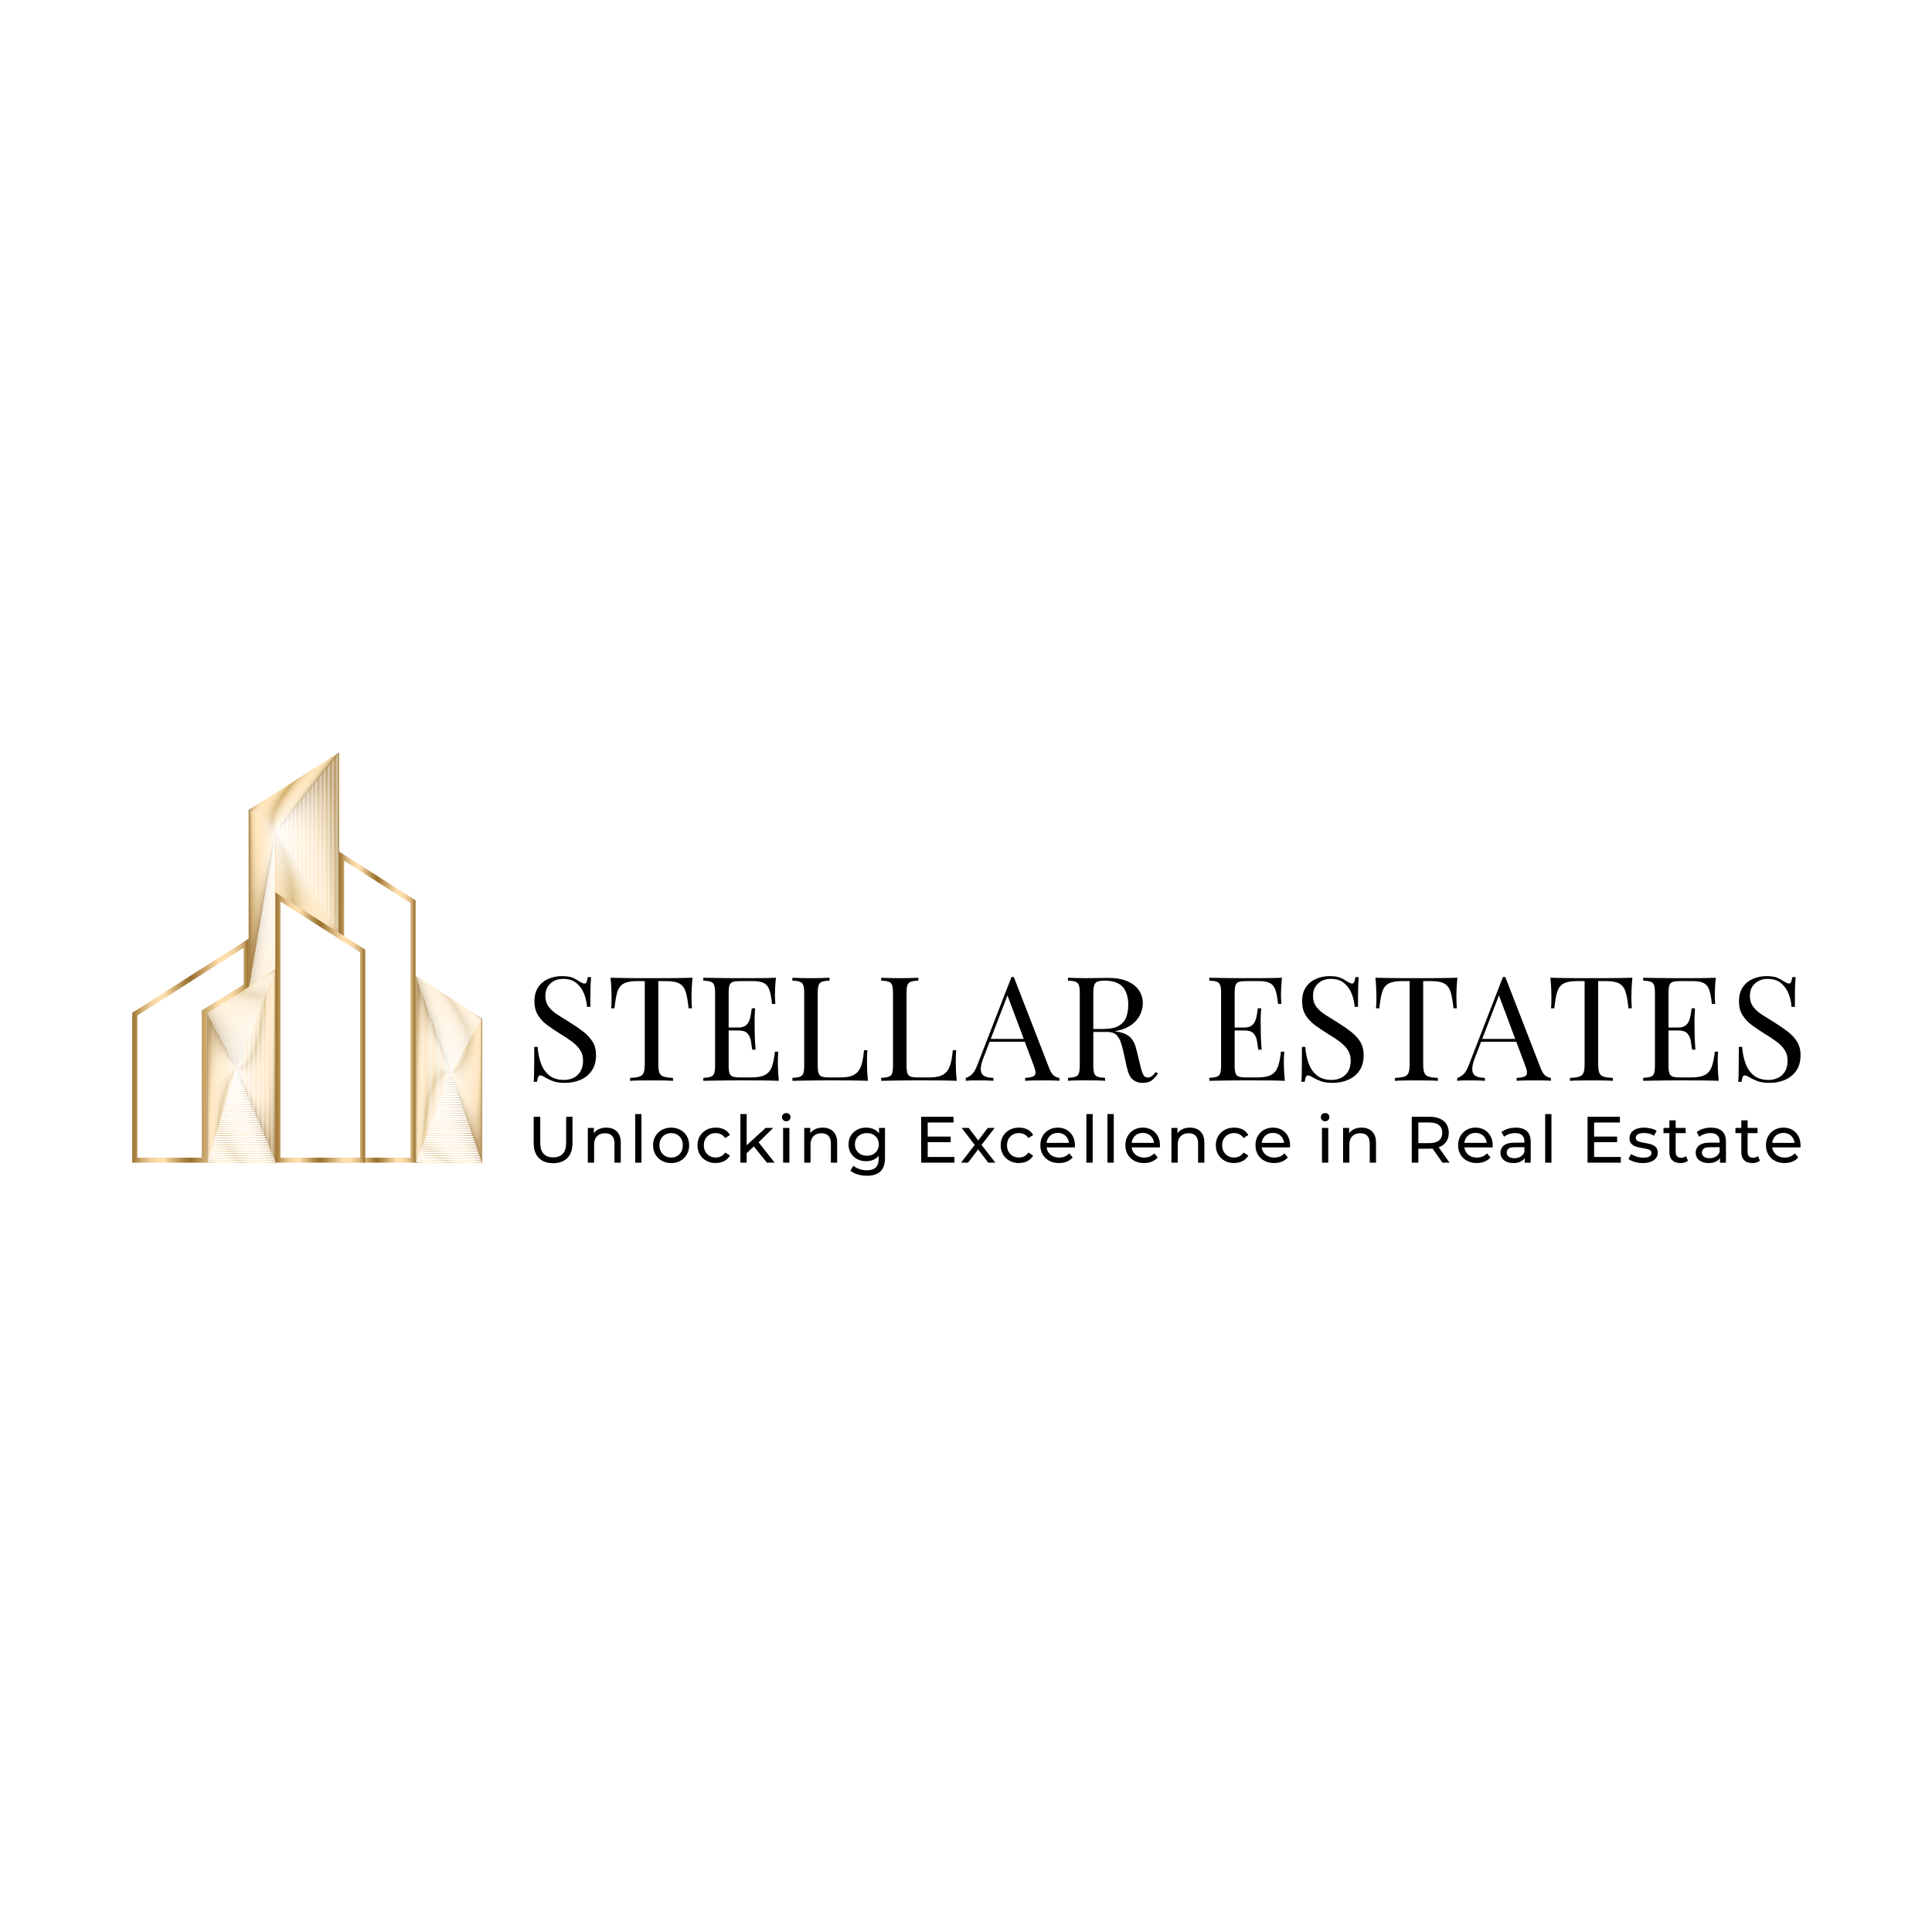 <?xml version="1.0" encoding="UTF-8"?>
<svg id="Layer_1" data-name="Layer 1" xmlns="http://www.w3.org/2000/svg" xmlns:xlink="http://www.w3.org/1999/xlink" viewBox="0 0 1080 1080">
  <defs>
    <style>
      .cls-1 {
        fill: url(#linear-gradient-38);
      }

      .cls-1, .cls-2, .cls-3, .cls-4, .cls-5, .cls-6, .cls-7, .cls-8, .cls-9, .cls-10, .cls-11, .cls-12, .cls-13, .cls-14, .cls-15, .cls-16, .cls-17, .cls-18, .cls-19, .cls-20, .cls-21, .cls-22, .cls-23, .cls-24, .cls-25, .cls-26, .cls-27, .cls-28, .cls-29, .cls-30, .cls-31, .cls-32, .cls-33, .cls-34, .cls-35, .cls-36, .cls-37, .cls-38, .cls-39, .cls-40, .cls-41, .cls-42, .cls-43, .cls-44, .cls-45, .cls-46, .cls-47, .cls-48, .cls-49, .cls-50, .cls-51, .cls-52, .cls-53, .cls-54, .cls-55, .cls-56, .cls-57, .cls-58, .cls-59, .cls-60, .cls-61, .cls-62, .cls-63, .cls-64, .cls-65, .cls-66, .cls-67, .cls-68, .cls-69, .cls-70, .cls-71, .cls-72, .cls-73, .cls-74, .cls-75, .cls-76, .cls-77, .cls-78, .cls-79, .cls-80, .cls-81, .cls-82, .cls-83, .cls-84, .cls-85, .cls-86, .cls-87, .cls-88, .cls-89, .cls-90, .cls-91, .cls-92, .cls-93, .cls-94, .cls-95, .cls-96, .cls-97, .cls-98, .cls-99, .cls-100, .cls-101, .cls-102, .cls-103, .cls-104, .cls-105, .cls-106, .cls-107, .cls-108, .cls-109, .cls-110, .cls-111, .cls-112, .cls-113, .cls-114, .cls-115, .cls-116, .cls-117, .cls-118, .cls-119, .cls-120, .cls-121, .cls-122, .cls-123, .cls-124, .cls-125, .cls-126, .cls-127, .cls-128, .cls-129, .cls-130, .cls-131, .cls-132, .cls-133, .cls-134, .cls-135, .cls-136, .cls-137, .cls-138, .cls-139, .cls-140, .cls-141, .cls-142, .cls-143, .cls-144, .cls-145, .cls-146, .cls-147, .cls-148, .cls-149, .cls-150, .cls-151, .cls-152, .cls-153, .cls-154, .cls-155 {
        stroke-width: 0px;
      }

      .cls-2 {
        fill: url(#linear-gradient-12);
      }

      .cls-3 {
        fill: url(#linear-gradient-127);
      }

      .cls-4 {
        fill: url(#linear-gradient-17);
      }

      .cls-5 {
        fill: url(#linear-gradient-132);
      }

      .cls-6 {
        fill: url(#linear-gradient-88);
      }

      .cls-7 {
        fill: url(#linear-gradient-19);
      }

      .cls-8 {
        fill: url(#linear-gradient-33);
      }

      .cls-9 {
        fill: url(#linear-gradient);
      }

      .cls-10 {
        fill: url(#linear-gradient-62);
      }

      .cls-11 {
        fill: url(#linear-gradient-137);
      }

      .cls-12 {
        fill: url(#linear-gradient-92);
      }

      .cls-13 {
        fill: #000;
      }

      .cls-14 {
        fill: url(#linear-gradient-98);
      }

      .cls-15 {
        fill: url(#linear-gradient-139);
      }

      .cls-16 {
        fill: url(#linear-gradient-67);
      }

      .cls-17 {
        fill: url(#linear-gradient-153);
      }

      .cls-18 {
        fill: url(#linear-gradient-57);
      }

      .cls-19 {
        fill: url(#linear-gradient-138);
      }

      .cls-20 {
        fill: url(#linear-gradient-149);
      }

      .cls-21 {
        fill: url(#linear-gradient-21);
      }

      .cls-22 {
        fill: url(#linear-gradient-6);
      }

      .cls-23 {
        fill: url(#linear-gradient-76);
      }

      .cls-24 {
        fill: url(#linear-gradient-124);
      }

      .cls-25 {
        fill: url(#linear-gradient-136);
      }

      .cls-26 {
        fill: url(#linear-gradient-42);
      }

      .cls-27 {
        fill: url(#linear-gradient-104);
      }

      .cls-28 {
        fill: url(#linear-gradient-95);
      }

      .cls-29 {
        fill: url(#linear-gradient-15);
      }

      .cls-30 {
        fill: url(#linear-gradient-11);
      }

      .cls-31 {
        fill: url(#linear-gradient-106);
      }

      .cls-32 {
        fill: url(#linear-gradient-101);
      }

      .cls-33 {
        fill: url(#linear-gradient-81);
      }

      .cls-34 {
        fill: url(#linear-gradient-73);
      }

      .cls-35 {
        fill: url(#linear-gradient-91);
      }

      .cls-36 {
        fill: url(#linear-gradient-151);
      }

      .cls-37 {
        fill: url(#linear-gradient-5);
      }

      .cls-38 {
        fill: url(#linear-gradient-133);
      }

      .cls-39 {
        fill: url(#linear-gradient-31);
      }

      .cls-40 {
        fill: url(#linear-gradient-103);
      }

      .cls-41 {
        fill: url(#linear-gradient-71);
      }

      .cls-42 {
        fill: url(#linear-gradient-58);
      }

      .cls-43 {
        fill: url(#linear-gradient-63);
      }

      .cls-44 {
        fill: url(#linear-gradient-154);
      }

      .cls-45 {
        fill: url(#linear-gradient-34);
      }

      .cls-46 {
        fill: url(#linear-gradient-122);
      }

      .cls-47 {
        fill: url(#linear-gradient-96);
      }

      .cls-48 {
        fill: url(#linear-gradient-130);
      }

      .cls-49 {
        fill: url(#linear-gradient-120);
      }

      .cls-50 {
        fill: url(#linear-gradient-41);
      }

      .cls-51 {
        fill: url(#linear-gradient-89);
      }

      .cls-52 {
        fill: url(#linear-gradient-40);
      }

      .cls-53 {
        fill: url(#linear-gradient-147);
      }

      .cls-54 {
        fill: url(#linear-gradient-66);
      }

      .cls-55 {
        fill: url(#linear-gradient-126);
      }

      .cls-56 {
        fill: url(#linear-gradient-13);
      }

      .cls-57 {
        fill: url(#linear-gradient-23);
      }

      .cls-58 {
        fill: url(#linear-gradient-25);
      }

      .cls-59 {
        fill: url(#linear-gradient-43);
      }

      .cls-60 {
        fill: url(#linear-gradient-16);
      }

      .cls-61 {
        fill: url(#linear-gradient-22);
      }

      .cls-62 {
        fill: url(#linear-gradient-54);
      }

      .cls-63 {
        fill: url(#linear-gradient-55);
      }

      .cls-64 {
        fill: url(#linear-gradient-110);
      }

      .cls-65 {
        fill: url(#linear-gradient-141);
      }

      .cls-66 {
        fill: url(#linear-gradient-35);
      }

      .cls-67 {
        fill: url(#linear-gradient-50);
      }

      .cls-68 {
        fill: url(#linear-gradient-32);
      }

      .cls-69 {
        fill: url(#linear-gradient-60);
      }

      .cls-70 {
        fill: url(#linear-gradient-59);
      }

      .cls-71 {
        fill: url(#linear-gradient-20);
      }

      .cls-72 {
        fill: url(#linear-gradient-14);
      }

      .cls-73 {
        fill: url(#linear-gradient-2);
      }

      .cls-74 {
        fill: url(#linear-gradient-146);
      }

      .cls-75 {
        fill: url(#linear-gradient-52);
      }

      .cls-76 {
        fill: url(#linear-gradient-45);
      }

      .cls-77 {
        fill: url(#linear-gradient-93);
      }

      .cls-78 {
        fill: url(#linear-gradient-7);
      }

      .cls-79 {
        fill: url(#linear-gradient-39);
      }

      .cls-80 {
        fill: url(#linear-gradient-3);
      }

      .cls-81 {
        fill: url(#linear-gradient-148);
      }

      .cls-82 {
        fill: url(#linear-gradient-77);
      }

      .cls-83 {
        fill: url(#linear-gradient-119);
      }

      .cls-84 {
        fill: url(#linear-gradient-69);
      }

      .cls-85 {
        fill: url(#linear-gradient-143);
      }

      .cls-86 {
        fill: url(#linear-gradient-125);
      }

      .cls-87 {
        fill: url(#linear-gradient-94);
      }

      .cls-88 {
        fill: url(#linear-gradient-9);
      }

      .cls-89 {
        fill: url(#linear-gradient-27);
      }

      .cls-90 {
        fill: url(#linear-gradient-134);
      }

      .cls-91 {
        fill: url(#linear-gradient-152);
      }

      .cls-92 {
        fill: url(#linear-gradient-100);
      }

      .cls-93 {
        fill: url(#linear-gradient-131);
      }

      .cls-94 {
        fill: url(#linear-gradient-82);
      }

      .cls-95 {
        fill: url(#linear-gradient-105);
      }

      .cls-96 {
        fill: url(#linear-gradient-83);
      }

      .cls-97 {
        fill: url(#linear-gradient-142);
      }

      .cls-98 {
        fill: url(#linear-gradient-53);
      }

      .cls-99 {
        fill: url(#linear-gradient-90);
      }

      .cls-100 {
        fill: url(#linear-gradient-117);
      }

      .cls-101 {
        fill: url(#linear-gradient-85);
      }

      .cls-102 {
        fill: url(#linear-gradient-65);
      }

      .cls-103 {
        fill: url(#linear-gradient-36);
      }

      .cls-104 {
        fill: url(#linear-gradient-48);
      }

      .cls-105 {
        fill: url(#linear-gradient-49);
      }

      .cls-106 {
        fill: url(#linear-gradient-8);
      }

      .cls-107 {
        fill: url(#linear-gradient-47);
      }

      .cls-108 {
        fill: url(#linear-gradient-24);
      }

      .cls-109 {
        fill: url(#linear-gradient-26);
      }

      .cls-110 {
        fill: url(#linear-gradient-61);
      }

      .cls-111 {
        fill: url(#linear-gradient-114);
      }

      .cls-112 {
        fill: url(#linear-gradient-18);
      }

      .cls-113 {
        fill: url(#linear-gradient-51);
      }

      .cls-114 {
        fill: url(#linear-gradient-30);
      }

      .cls-115 {
        fill: url(#linear-gradient-121);
      }

      .cls-116 {
        fill: url(#linear-gradient-44);
      }

      .cls-117 {
        fill: url(#linear-gradient-84);
      }

      .cls-118 {
        fill: url(#linear-gradient-97);
      }

      .cls-119 {
        fill: url(#linear-gradient-68);
      }

      .cls-120 {
        fill: url(#linear-gradient-129);
      }

      .cls-121 {
        fill: url(#linear-gradient-72);
      }

      .cls-122 {
        fill: url(#linear-gradient-29);
      }

      .cls-123 {
        fill: url(#linear-gradient-46);
      }

      .cls-124 {
        fill: url(#linear-gradient-140);
      }

      .cls-125 {
        fill: url(#linear-gradient-64);
      }

      .cls-126 {
        fill: url(#linear-gradient-107);
      }

      .cls-127 {
        fill: url(#linear-gradient-109);
      }

      .cls-128 {
        fill: url(#linear-gradient-145);
      }

      .cls-129 {
        fill: url(#linear-gradient-113);
      }

      .cls-130 {
        fill: url(#linear-gradient-28);
      }

      .cls-131 {
        fill: url(#linear-gradient-56);
      }

      .cls-132 {
        fill: url(#linear-gradient-99);
      }

      .cls-133 {
        fill: url(#linear-gradient-10);
      }

      .cls-134 {
        fill: url(#linear-gradient-150);
      }

      .cls-135 {
        fill: url(#linear-gradient-87);
      }

      .cls-136 {
        fill: url(#linear-gradient-70);
      }

      .cls-137 {
        fill: url(#linear-gradient-78);
      }

      .cls-138 {
        fill: url(#linear-gradient-86);
      }

      .cls-139 {
        fill: url(#linear-gradient-74);
      }

      .cls-140 {
        fill: url(#linear-gradient-102);
      }

      .cls-141 {
        fill: url(#linear-gradient-4);
      }

      .cls-142 {
        fill: url(#linear-gradient-118);
      }

      .cls-143 {
        fill: url(#linear-gradient-112);
      }

      .cls-144 {
        fill: url(#linear-gradient-123);
      }

      .cls-145 {
        fill: url(#linear-gradient-128);
      }

      .cls-146 {
        fill: url(#linear-gradient-37);
      }

      .cls-147 {
        fill: url(#linear-gradient-80);
      }

      .cls-148 {
        fill: url(#linear-gradient-115);
      }

      .cls-149 {
        fill: url(#linear-gradient-135);
      }

      .cls-150 {
        fill: url(#linear-gradient-116);
      }

      .cls-151 {
        fill: url(#linear-gradient-79);
      }

      .cls-152 {
        fill: url(#linear-gradient-111);
      }

      .cls-153 {
        fill: url(#linear-gradient-108);
      }

      .cls-154 {
        fill: url(#linear-gradient-144);
      }

      .cls-155 {
        fill: url(#linear-gradient-75);
      }
    </style>
    <linearGradient id="linear-gradient" x1="232.32" y1="597.87" x2="269.59" y2="597.87" gradientUnits="userSpaceOnUse">
      <stop offset="0" stop-color="#986f2b"/>
      <stop offset="0" stop-color="#986f2b"/>
      <stop offset=".02" stop-color="#ac8545"/>
      <stop offset=".04" stop-color="#c5a165"/>
      <stop offset=".07" stop-color="#dab880"/>
      <stop offset=".1" stop-color="#eac995"/>
      <stop offset=".13" stop-color="#f6d6a3"/>
      <stop offset=".17" stop-color="#fcddac"/>
      <stop offset=".23" stop-color="#ffe0af"/>
      <stop offset=".29" stop-color="#fdddab"/>
      <stop offset=".34" stop-color="#f7d6a1"/>
      <stop offset=".39" stop-color="#edcb8f"/>
      <stop offset=".43" stop-color="#deba77"/>
      <stop offset=".48" stop-color="#cca558"/>
      <stop offset=".49" stop-color="#c8a050"/>
      <stop offset=".5" stop-color="#d0aa5f"/>
      <stop offset=".55" stop-color="#e1bd7c"/>
      <stop offset=".59" stop-color="#eecc92"/>
      <stop offset=".64" stop-color="#f7d7a2"/>
      <stop offset=".69" stop-color="#fddeac"/>
      <stop offset=".77" stop-color="#ffe0af"/>
      <stop offset=".83" stop-color="#fcddac"/>
      <stop offset=".87" stop-color="#f6d6a3"/>
      <stop offset=".9" stop-color="#eac994"/>
      <stop offset=".93" stop-color="#dab77f"/>
      <stop offset=".96" stop-color="#c5a064"/>
      <stop offset=".98" stop-color="#ab8443"/>
      <stop offset="1" stop-color="#986f2b"/>
    </linearGradient>
    <linearGradient id="linear-gradient-2" x1="230.81" y1="597.83" x2="271.09" y2="599.41" xlink:href="#linear-gradient"/>
    <linearGradient id="linear-gradient-3" x1="229.41" y1="597.65" x2="272.36" y2="601.03" xlink:href="#linear-gradient"/>
    <linearGradient id="linear-gradient-4" x1="228.14" y1="597.33" x2="273.42" y2="602.69" xlink:href="#linear-gradient"/>
    <linearGradient id="linear-gradient-5" x1="227" y1="596.89" x2="274.26" y2="604.37" xlink:href="#linear-gradient"/>
    <linearGradient id="linear-gradient-6" x1="226" y1="596.34" x2="274.87" y2="606.06" xlink:href="#linear-gradient"/>
    <linearGradient id="linear-gradient-7" x1="225.14" y1="595.7" x2="275.28" y2="607.74" xlink:href="#linear-gradient"/>
    <linearGradient id="linear-gradient-8" x1="224.44" y1="594.99" x2="275.48" y2="609.38" xlink:href="#linear-gradient"/>
    <linearGradient id="linear-gradient-9" x1="223.9" y1="594.22" x2="275.48" y2="610.98" xlink:href="#linear-gradient"/>
    <linearGradient id="linear-gradient-10" x1="223.51" y1="593.4" x2="275.29" y2="612.5" xlink:href="#linear-gradient"/>
    <linearGradient id="linear-gradient-11" x1="223.28" y1="592.55" x2="274.93" y2="613.94" xlink:href="#linear-gradient"/>
    <linearGradient id="linear-gradient-12" x1="223.21" y1="591.69" x2="274.39" y2="615.29" xlink:href="#linear-gradient"/>
    <linearGradient id="linear-gradient-13" x1="223.29" y1="590.83" x2="273.7" y2="616.52" xlink:href="#linear-gradient"/>
    <linearGradient id="linear-gradient-14" x1="223.52" y1="589.98" x2="272.88" y2="617.62" xlink:href="#linear-gradient"/>
    <linearGradient id="linear-gradient-15" x1="223.9" y1="589.17" x2="271.92" y2="618.6" xlink:href="#linear-gradient"/>
    <linearGradient id="linear-gradient-16" x1="224.58" y1="588.15" x2="271.02" y2="619.19" xlink:href="#linear-gradient"/>
    <linearGradient id="linear-gradient-17" x1="225.54" y1="587.03" x2="270.18" y2="619.46" xlink:href="#linear-gradient"/>
    <linearGradient id="linear-gradient-18" x1="226.63" y1="586.03" x2="269.26" y2="619.64" xlink:href="#linear-gradient"/>
    <linearGradient id="linear-gradient-19" x1="227.83" y1="585.17" x2="268.29" y2="619.72" xlink:href="#linear-gradient"/>
    <linearGradient id="linear-gradient-20" x1="229.12" y1="584.45" x2="267.26" y2="619.7" xlink:href="#linear-gradient"/>
    <linearGradient id="linear-gradient-21" x1="230.5" y1="583.87" x2="266.2" y2="619.57" xlink:href="#linear-gradient"/>
    <linearGradient id="linear-gradient-22" x1="231.94" y1="583.45" x2="265.11" y2="619.33" xlink:href="#linear-gradient"/>
    <linearGradient id="linear-gradient-23" x1="233.42" y1="583.19" x2="264" y2="618.99" xlink:href="#linear-gradient"/>
    <linearGradient id="linear-gradient-24" x1="234.94" y1="583.08" x2="262.89" y2="618.54" xlink:href="#linear-gradient"/>
    <linearGradient id="linear-gradient-25" x1="236.47" y1="583.13" x2="261.79" y2="617.99" xlink:href="#linear-gradient"/>
    <linearGradient id="linear-gradient-26" x1="237.99" y1="583.33" x2="260.71" y2="617.33" xlink:href="#linear-gradient"/>
    <linearGradient id="linear-gradient-27" x1="239.5" y1="583.68" x2="259.65" y2="616.58" xlink:href="#linear-gradient"/>
    <linearGradient id="linear-gradient-28" x1="240.97" y1="584.18" x2="258.64" y2="615.73" xlink:href="#linear-gradient"/>
    <linearGradient id="linear-gradient-29" x1="242.39" y1="584.81" x2="257.67" y2="614.8" xlink:href="#linear-gradient"/>
    <linearGradient id="linear-gradient-30" x1="243.74" y1="585.58" x2="256.75" y2="613.8" xlink:href="#linear-gradient"/>
    <linearGradient id="linear-gradient-31" x1="245.02" y1="586.46" x2="255.9" y2="612.72" xlink:href="#linear-gradient"/>
    <linearGradient id="linear-gradient-32" x1="246.22" y1="587.45" x2="255.12" y2="611.58" xlink:href="#linear-gradient"/>
    <linearGradient id="linear-gradient-33" x1="247.31" y1="588.54" x2="254.41" y2="610.38" xlink:href="#linear-gradient"/>
    <linearGradient id="linear-gradient-34" x1="248.3" y1="589.71" x2="253.78" y2="609.14" xlink:href="#linear-gradient"/>
    <linearGradient id="linear-gradient-35" x1="249.17" y1="590.95" x2="253.23" y2="607.87" xlink:href="#linear-gradient"/>
    <linearGradient id="linear-gradient-36" x1="249.92" y1="592.25" x2="252.77" y2="606.57" xlink:href="#linear-gradient"/>
    <linearGradient id="linear-gradient-37" x1="250.55" y1="593.59" x2="252.39" y2="605.25" xlink:href="#linear-gradient"/>
    <linearGradient id="linear-gradient-38" x1="251.04" y1="594.95" x2="252.11" y2="603.94" xlink:href="#linear-gradient"/>
    <linearGradient id="linear-gradient-39" x1="251.41" y1="596.33" x2="251.91" y2="602.62" xlink:href="#linear-gradient"/>
    <linearGradient id="linear-gradient-40" x1="251.65" y1="597.7" x2="251.79" y2="601.33" xlink:href="#linear-gradient"/>
    <linearGradient id="linear-gradient-41" x1="251.76" y1="599.06" x2="251.76" y2="600.06" xlink:href="#linear-gradient"/>
    <linearGradient id="linear-gradient-42" x1="153.81" y1="465.59" x2="154.58" y2="465.14" xlink:href="#linear-gradient"/>
    <linearGradient id="linear-gradient-43" x1="153.25" y1="466.3" x2="155.44" y2="465.05" xlink:href="#linear-gradient"/>
    <linearGradient id="linear-gradient-44" x1="152.68" y1="466.98" x2="156.29" y2="464.97" xlink:href="#linear-gradient"/>
    <linearGradient id="linear-gradient-45" x1="152.12" y1="467.64" x2="157.14" y2="464.9" xlink:href="#linear-gradient"/>
    <linearGradient id="linear-gradient-46" x1="151.56" y1="468.28" x2="157.97" y2="464.84" xlink:href="#linear-gradient"/>
    <linearGradient id="linear-gradient-47" x1="151.01" y1="468.91" x2="158.81" y2="464.81" xlink:href="#linear-gradient"/>
    <linearGradient id="linear-gradient-48" x1="150.47" y1="469.55" x2="159.66" y2="464.81" xlink:href="#linear-gradient"/>
    <linearGradient id="linear-gradient-49" x1="149.94" y1="470.17" x2="160.5" y2="464.83" xlink:href="#linear-gradient"/>
    <linearGradient id="linear-gradient-50" x1="149.41" y1="470.77" x2="161.33" y2="464.86" xlink:href="#linear-gradient"/>
    <linearGradient id="linear-gradient-51" x1="148.89" y1="471.36" x2="162.16" y2="464.91" xlink:href="#linear-gradient"/>
    <linearGradient id="linear-gradient-52" x1="148.37" y1="471.93" x2="162.98" y2="464.98" xlink:href="#linear-gradient"/>
    <linearGradient id="linear-gradient-53" x1="147.87" y1="472.49" x2="163.8" y2="465.06" xlink:href="#linear-gradient"/>
    <linearGradient id="linear-gradient-54" x1="147.36" y1="473.03" x2="164.61" y2="465.16" xlink:href="#linear-gradient"/>
    <linearGradient id="linear-gradient-55" x1="146.87" y1="473.56" x2="165.41" y2="465.27" xlink:href="#linear-gradient"/>
    <linearGradient id="linear-gradient-56" x1="146.38" y1="474.07" x2="166.2" y2="465.39" xlink:href="#linear-gradient"/>
    <linearGradient id="linear-gradient-57" x1="145.9" y1="474.56" x2="166.99" y2="465.53" xlink:href="#linear-gradient"/>
    <linearGradient id="linear-gradient-58" x1="145.43" y1="475.05" x2="167.77" y2="465.69" xlink:href="#linear-gradient"/>
    <linearGradient id="linear-gradient-59" x1="144.97" y1="475.51" x2="168.54" y2="465.86" xlink:href="#linear-gradient"/>
    <linearGradient id="linear-gradient-60" x1="144.52" y1="475.97" x2="169.3" y2="466.05" xlink:href="#linear-gradient"/>
    <linearGradient id="linear-gradient-61" x1="144.08" y1="476.4" x2="170.05" y2="466.24" xlink:href="#linear-gradient"/>
    <linearGradient id="linear-gradient-62" x1="143.64" y1="476.83" x2="170.79" y2="466.46" xlink:href="#linear-gradient"/>
    <linearGradient id="linear-gradient-63" x1="143.22" y1="477.24" x2="171.52" y2="466.68" xlink:href="#linear-gradient"/>
    <linearGradient id="linear-gradient-64" x1="142.81" y1="477.64" x2="172.24" y2="466.92" xlink:href="#linear-gradient"/>
    <linearGradient id="linear-gradient-65" x1="142.41" y1="478.02" x2="172.95" y2="467.18" xlink:href="#linear-gradient"/>
    <linearGradient id="linear-gradient-66" x1="142.01" y1="478.39" x2="173.65" y2="467.44" xlink:href="#linear-gradient"/>
    <linearGradient id="linear-gradient-67" x1="141.64" y1="478.75" x2="174.33" y2="467.72" xlink:href="#linear-gradient"/>
    <linearGradient id="linear-gradient-68" x1="141.27" y1="479.1" x2="175.01" y2="468.01" xlink:href="#linear-gradient"/>
    <linearGradient id="linear-gradient-69" x1="140.91" y1="479.43" x2="175.67" y2="468.32" xlink:href="#linear-gradient"/>
    <linearGradient id="linear-gradient-70" x1="140.57" y1="479.75" x2="176.32" y2="468.63" xlink:href="#linear-gradient"/>
    <linearGradient id="linear-gradient-71" x1="140.24" y1="480.06" x2="176.96" y2="468.96" xlink:href="#linear-gradient"/>
    <linearGradient id="linear-gradient-72" x1="139.92" y1="480.36" x2="177.59" y2="469.3" xlink:href="#linear-gradient"/>
    <linearGradient id="linear-gradient-73" x1="139.61" y1="480.65" x2="178.2" y2="469.65" xlink:href="#linear-gradient"/>
    <linearGradient id="linear-gradient-74" x1="139.32" y1="480.93" x2="178.8" y2="470.01" xlink:href="#linear-gradient"/>
    <linearGradient id="linear-gradient-75" x1="139.05" y1="481.19" x2="179.39" y2="470.38" xlink:href="#linear-gradient"/>
    <linearGradient id="linear-gradient-76" x1="138.78" y1="481.45" x2="179.96" y2="470.76" xlink:href="#linear-gradient"/>
    <linearGradient id="linear-gradient-77" x1="138.53" y1="481.69" x2="180.51" y2="471.16" xlink:href="#linear-gradient"/>
    <linearGradient id="linear-gradient-78" x1="138.3" y1="481.93" x2="181.06" y2="471.56" xlink:href="#linear-gradient"/>
    <linearGradient id="linear-gradient-79" x1="138.08" y1="482.16" x2="181.58" y2="471.97" xlink:href="#linear-gradient"/>
    <linearGradient id="linear-gradient-80" x1="137.87" y1="482.38" x2="182.1" y2="472.39" xlink:href="#linear-gradient"/>
    <linearGradient id="linear-gradient-81" x1="137.68" y1="482.59" x2="182.59" y2="472.82" xlink:href="#linear-gradient"/>
    <linearGradient id="linear-gradient-82" x1="137.51" y1="482.79" x2="183.07" y2="473.25" xlink:href="#linear-gradient"/>
    <linearGradient id="linear-gradient-83" x1="137.35" y1="482.98" x2="183.54" y2="473.7" xlink:href="#linear-gradient"/>
    <linearGradient id="linear-gradient-84" x1="137.21" y1="483.17" x2="183.99" y2="474.15" xlink:href="#linear-gradient"/>
    <linearGradient id="linear-gradient-85" x1="137.08" y1="483.34" x2="184.42" y2="474.61" xlink:href="#linear-gradient"/>
    <linearGradient id="linear-gradient-86" x1="136.97" y1="483.51" x2="184.84" y2="475.07" xlink:href="#linear-gradient"/>
    <linearGradient id="linear-gradient-87" x1="136.88" y1="483.68" x2="185.24" y2="475.55" xlink:href="#linear-gradient"/>
    <linearGradient id="linear-gradient-88" x1="136.8" y1="483.84" x2="185.63" y2="476.03" xlink:href="#linear-gradient"/>
    <linearGradient id="linear-gradient-89" x1="136.74" y1="483.99" x2="185.99" y2="476.51" xlink:href="#linear-gradient"/>
    <linearGradient id="linear-gradient-90" x1="136.7" y1="484.14" x2="186.34" y2="477" xlink:href="#linear-gradient"/>
    <linearGradient id="linear-gradient-91" x1="136.68" y1="484.28" x2="186.68" y2="477.5" xlink:href="#linear-gradient"/>
    <linearGradient id="linear-gradient-92" x1="136.67" y1="484.42" x2="186.99" y2="478" xlink:href="#linear-gradient"/>
    <linearGradient id="linear-gradient-93" x1="136.68" y1="484.55" x2="187.29" y2="478.5" xlink:href="#linear-gradient"/>
    <linearGradient id="linear-gradient-94" x1="136.71" y1="484.68" x2="187.57" y2="479.01" xlink:href="#linear-gradient"/>
    <linearGradient id="linear-gradient-95" x1="136.75" y1="484.81" x2="187.83" y2="479.52" xlink:href="#linear-gradient"/>
    <linearGradient id="linear-gradient-96" x1="136.81" y1="484.93" x2="188.08" y2="480.04" xlink:href="#linear-gradient"/>
    <linearGradient id="linear-gradient-97" x1="136.9" y1="485.05" x2="188.3" y2="480.55" xlink:href="#linear-gradient"/>
    <linearGradient id="linear-gradient-98" x1="136.99" y1="485.17" x2="188.51" y2="481.07" xlink:href="#linear-gradient"/>
    <linearGradient id="linear-gradient-99" x1="137.11" y1="485.28" x2="188.7" y2="481.59" xlink:href="#linear-gradient"/>
    <linearGradient id="linear-gradient-100" x1="137.25" y1="485.4" x2="188.87" y2="482.12" xlink:href="#linear-gradient"/>
    <linearGradient id="linear-gradient-101" x1="137.4" y1="485.51" x2="189.03" y2="482.64" xlink:href="#linear-gradient"/>
    <linearGradient id="linear-gradient-102" x1="137.58" y1="485.62" x2="189.16" y2="483.17" xlink:href="#linear-gradient"/>
    <linearGradient id="linear-gradient-103" x1="137.77" y1="485.74" x2="189.28" y2="483.69" xlink:href="#linear-gradient"/>
    <linearGradient id="linear-gradient-104" x1="137.98" y1="485.85" x2="189.37" y2="484.22" xlink:href="#linear-gradient"/>
    <linearGradient id="linear-gradient-105" x1="138.21" y1="485.96" x2="189.45" y2="484.74" xlink:href="#linear-gradient"/>
    <linearGradient id="linear-gradient-106" x1="138.46" y1="486.08" x2="189.51" y2="485.27" xlink:href="#linear-gradient"/>
    <linearGradient id="linear-gradient-107" x1="138.72" y1="486.19" x2="189.55" y2="485.79" xlink:href="#linear-gradient"/>
    <linearGradient id="linear-gradient-108" x1="189.57" y1="486.31" x2="139.01" y2="486.31" xlink:href="#linear-gradient"/>
    <linearGradient id="linear-gradient-109" x1="73.95" y1="587.33" x2="139.01" y2="587.33" gradientUnits="userSpaceOnUse">
      <stop offset="0" stop-color="#986f2b"/>
      <stop offset=".04" stop-color="#b48d4e"/>
      <stop offset=".08" stop-color="#ceab71"/>
      <stop offset=".13" stop-color="#e4c28c"/>
      <stop offset=".17" stop-color="#f3d29f"/>
      <stop offset=".22" stop-color="#fcdcab"/>
      <stop offset=".27" stop-color="#ffe0af"/>
      <stop offset=".36" stop-color="#d0ad73"/>
      <stop offset=".45" stop-color="#a7803f"/>
      <stop offset=".5" stop-color="#986f2b"/>
      <stop offset=".75" stop-color="#ffe0af"/>
      <stop offset=".82" stop-color="#fcddac"/>
      <stop offset=".86" stop-color="#f6d6a3"/>
      <stop offset=".89" stop-color="#eac994"/>
      <stop offset=".93" stop-color="#dab77f"/>
      <stop offset=".96" stop-color="#c5a064"/>
      <stop offset=".98" stop-color="#ab8443"/>
      <stop offset="1" stop-color="#986f2b"/>
    </linearGradient>
    <linearGradient id="linear-gradient-110" x1="189.57" y1="563.01" x2="232.32" y2="563.01" xlink:href="#linear-gradient-109"/>
    <linearGradient id="linear-gradient-111" x1="153.95" y1="574.41" x2="204.13" y2="574.41" xlink:href="#linear-gradient-109"/>
    <linearGradient id="linear-gradient-112" x1="132.52" y1="596.74" x2="131.92" y2="597.79" xlink:href="#linear-gradient"/>
    <linearGradient id="linear-gradient-113" x1="131.59" y1="596.16" x2="133.22" y2="598.83" xlink:href="#linear-gradient"/>
    <linearGradient id="linear-gradient-114" x1="131.2" y1="595.49" x2="134.04" y2="599.88" xlink:href="#linear-gradient"/>
    <linearGradient id="linear-gradient-115" x1="130.76" y1="594.8" x2="134.9" y2="600.86" xlink:href="#linear-gradient"/>
    <linearGradient id="linear-gradient-116" x1="130.29" y1="594.14" x2="135.8" y2="601.8" xlink:href="#linear-gradient"/>
    <linearGradient id="linear-gradient-117" x1="129.78" y1="593.5" x2="136.73" y2="602.68" xlink:href="#linear-gradient"/>
    <linearGradient id="linear-gradient-118" x1="129.25" y1="592.89" x2="137.7" y2="603.49" xlink:href="#linear-gradient"/>
    <linearGradient id="linear-gradient-119" x1="128.69" y1="592.32" x2="138.7" y2="604.25" xlink:href="#linear-gradient"/>
    <linearGradient id="linear-gradient-120" x1="128.11" y1="591.79" x2="139.72" y2="604.93" xlink:href="#linear-gradient"/>
    <linearGradient id="linear-gradient-121" x1="127.51" y1="591.29" x2="140.75" y2="605.56" xlink:href="#linear-gradient"/>
    <linearGradient id="linear-gradient-122" x1="126.89" y1="590.83" x2="141.8" y2="606.11" xlink:href="#linear-gradient"/>
    <linearGradient id="linear-gradient-123" x1="126.26" y1="590.41" x2="142.85" y2="606.59" xlink:href="#linear-gradient"/>
    <linearGradient id="linear-gradient-124" x1="125.61" y1="590.03" x2="143.91" y2="607.01" xlink:href="#linear-gradient"/>
    <linearGradient id="linear-gradient-125" x1="124.96" y1="589.69" x2="144.97" y2="607.35" xlink:href="#linear-gradient"/>
    <linearGradient id="linear-gradient-126" x1="124.3" y1="589.4" x2="146.02" y2="607.63" xlink:href="#linear-gradient"/>
    <linearGradient id="linear-gradient-127" x1="123.64" y1="589.15" x2="147.06" y2="607.83" xlink:href="#linear-gradient"/>
    <linearGradient id="linear-gradient-128" x1="122.98" y1="588.95" x2="148.07" y2="607.96" xlink:href="#linear-gradient"/>
    <linearGradient id="linear-gradient-129" x1="122.32" y1="588.79" x2="149.07" y2="608.03" xlink:href="#linear-gradient"/>
    <linearGradient id="linear-gradient-130" x1="121.67" y1="588.68" x2="150.04" y2="608.02" xlink:href="#linear-gradient"/>
    <linearGradient id="linear-gradient-131" x1="121.02" y1="588.61" x2="150.97" y2="607.95" xlink:href="#linear-gradient"/>
    <linearGradient id="linear-gradient-132" x1="120.4" y1="588.58" x2="151.87" y2="607.81" xlink:href="#linear-gradient"/>
    <linearGradient id="linear-gradient-133" x1="119.78" y1="588.6" x2="152.72" y2="607.62" xlink:href="#linear-gradient"/>
    <linearGradient id="linear-gradient-134" x1="119.19" y1="588.66" x2="153.53" y2="607.36" xlink:href="#linear-gradient"/>
    <linearGradient id="linear-gradient-135" x1="118.62" y1="588.76" x2="154.28" y2="607.04" xlink:href="#linear-gradient"/>
    <linearGradient id="linear-gradient-136" x1="118.08" y1="588.9" x2="154.98" y2="606.67" xlink:href="#linear-gradient"/>
    <linearGradient id="linear-gradient-137" x1="117.57" y1="589.09" x2="155.62" y2="606.25" xlink:href="#linear-gradient"/>
    <linearGradient id="linear-gradient-138" x1="117.09" y1="589.3" x2="156.19" y2="605.79" xlink:href="#linear-gradient"/>
    <linearGradient id="linear-gradient-139" x1="116.64" y1="589.56" x2="156.69" y2="605.28" xlink:href="#linear-gradient"/>
    <linearGradient id="linear-gradient-140" x1="116.23" y1="589.85" x2="157.12" y2="604.73" xlink:href="#linear-gradient"/>
    <linearGradient id="linear-gradient-141" x1="115.86" y1="590.17" x2="157.48" y2="604.15" xlink:href="#linear-gradient"/>
    <linearGradient id="linear-gradient-142" x1="115.53" y1="590.51" x2="157.76" y2="603.54" xlink:href="#linear-gradient"/>
    <linearGradient id="linear-gradient-143" x1="115.25" y1="590.89" x2="157.95" y2="602.9" xlink:href="#linear-gradient"/>
    <linearGradient id="linear-gradient-144" x1="115.02" y1="591.29" x2="158.07" y2="602.25" xlink:href="#linear-gradient"/>
    <linearGradient id="linear-gradient-145" x1="114.83" y1="591.7" x2="158.09" y2="601.58" xlink:href="#linear-gradient"/>
    <linearGradient id="linear-gradient-146" x1="114.69" y1="592.14" x2="158.03" y2="600.9" xlink:href="#linear-gradient"/>
    <linearGradient id="linear-gradient-147" x1="114.61" y1="592.59" x2="157.88" y2="600.22" xlink:href="#linear-gradient"/>
    <linearGradient id="linear-gradient-148" x1="114.58" y1="593.05" x2="157.64" y2="599.54" xlink:href="#linear-gradient"/>
    <linearGradient id="linear-gradient-149" x1="114.61" y1="593.52" x2="157.31" y2="598.88" xlink:href="#linear-gradient"/>
    <linearGradient id="linear-gradient-150" x1="114.7" y1="594" x2="156.89" y2="598.22" xlink:href="#linear-gradient"/>
    <linearGradient id="linear-gradient-151" x1="114.84" y1="594.47" x2="156.38" y2="597.59" xlink:href="#linear-gradient"/>
    <linearGradient id="linear-gradient-152" x1="115.04" y1="594.95" x2="155.78" y2="596.98" xlink:href="#linear-gradient"/>
    <linearGradient id="linear-gradient-153" x1="115.29" y1="595.41" x2="155.09" y2="596.41" xlink:href="#linear-gradient"/>
    <linearGradient id="linear-gradient-154" x1="154.3" y1="595.87" x2="115.61" y2="595.87" xlink:href="#linear-gradient"/>
  </defs>
  <g>
    <g>
      <path class="cls-13" d="M314.05,545.66c2.71,0,4.77.31,6.19.94,1.41.62,2.66,1.32,3.74,2.08.65.38,1.18.67,1.59.85.41.19.8.28,1.18.28.54,0,.94-.3,1.18-.9.24-.6.45-1.49.61-2.69h1.87c-.06.92-.12,2.02-.2,3.3-.08,1.27-.14,2.96-.16,5.05-.03,2.09-.04,4.84-.04,8.26h-1.87c-.16-2.6-.73-5.1-1.71-7.49-.98-2.39-2.4-4.34-4.27-5.86-1.87-1.52-4.33-2.28-7.37-2.28-2.87,0-5.25.87-7.12,2.6-1.87,1.74-2.81,4.02-2.81,6.84,0,2.44.62,4.49,1.87,6.14,1.25,1.66,2.92,3.15,5,4.48,2.09,1.33,4.36,2.75,6.8,4.27,2.82,1.74,5.33,3.46,7.53,5.17,2.2,1.71,3.93,3.59,5.21,5.66,1.27,2.06,1.91,4.56,1.91,7.49,0,3.47-.79,6.35-2.36,8.63-1.57,2.28-3.66,3.99-6.27,5.13-2.6,1.14-5.48,1.71-8.63,1.71-2.88,0-5.15-.33-6.84-.98-1.68-.65-3.12-1.33-4.31-2.03-1.19-.76-2.12-1.14-2.77-1.14-.54,0-.94.3-1.18.89-.25.6-.45,1.49-.61,2.69h-1.87c.11-1.14.17-2.48.2-4.03s.05-3.57.08-6.06c.03-2.49.04-5.64.04-9.44h1.87c.22,3.26.83,6.29,1.83,9.11,1,2.82,2.55,5.09,4.64,6.8,2.09,1.71,4.87,2.56,8.34,2.56,1.79,0,3.49-.37,5.09-1.1s2.92-1.9,3.95-3.5c1.03-1.6,1.55-3.68,1.55-6.23,0-2.22-.53-4.16-1.59-5.82-1.06-1.65-2.54-3.2-4.44-4.64-1.9-1.44-4.12-2.92-6.67-4.44-2.55-1.57-4.94-3.17-7.16-4.8-2.23-1.63-4-3.51-5.33-5.66-1.33-2.14-1.99-4.73-1.99-7.77,0-3.2.72-5.85,2.16-7.93,1.44-2.09,3.32-3.63,5.66-4.64,2.33-1,4.83-1.51,7.49-1.51Z"/>
      <path class="cls-13" d="M387.13,546.56c-.22,2.06-.37,4.06-.45,5.98-.08,1.93-.12,3.4-.12,4.44,0,1.3.03,2.52.08,3.66.05,1.14.11,2.14.16,3.01h-1.87c-.38-3.8-.89-6.8-1.55-8.99-.65-2.2-1.79-3.78-3.42-4.76-1.63-.98-4.15-1.46-7.57-1.46h-4.39v46.31c0,2.17.2,3.8.61,4.88.41,1.09,1.21,1.82,2.4,2.2,1.19.38,2.93.62,5.21.73v1.63c-1.41-.11-3.2-.18-5.37-.2-2.17-.03-4.37-.04-6.59-.04-2.44,0-4.73.01-6.88.04-2.14.03-3.86.1-5.17.2v-1.63c2.28-.11,4.01-.35,5.21-.73,1.19-.38,1.99-1.11,2.4-2.2.41-1.08.61-2.71.61-4.88v-46.31h-4.39c-3.37,0-5.87.49-7.53,1.46-1.66.98-2.81,2.56-3.46,4.76-.65,2.2-1.17,5.2-1.55,8.99h-1.87c.11-.87.18-1.87.2-3.01.03-1.14.04-2.36.04-3.66,0-1.03-.04-2.51-.12-4.44-.08-1.93-.23-3.92-.45-5.98,2.28.05,4.76.11,7.45.16,2.69.05,5.38.08,8.1.08h14.77c2.69,0,5.38-.03,8.1-.08,2.71-.05,5.18-.11,7.41-.16Z"/>
      <path class="cls-13" d="M433.76,546.56c-.22,1.9-.37,3.74-.45,5.53-.08,1.79-.12,3.15-.12,4.07,0,.98.03,1.91.08,2.81.05.89.11,1.64.16,2.24h-1.87c-.32-3.2-.79-5.74-1.38-7.61-.6-1.87-1.61-3.2-3.05-3.99-1.44-.79-3.59-1.18-6.47-1.18h-6.75c-1.85,0-3.24.15-4.19.45-.95.3-1.59.92-1.91,1.87-.33.95-.49,2.43-.49,4.44v40.36c0,1.95.16,3.42.49,4.39.32.98.96,1.61,1.91,1.91.95.3,2.35.45,4.19.45h5.94c3.42,0,6.01-.46,7.77-1.38,1.76-.92,3.04-2.43,3.82-4.52.79-2.09,1.37-4.92,1.75-8.5h1.87c-.16,1.46-.24,3.42-.24,5.86,0,1.03.04,2.51.12,4.44.08,1.93.23,3.92.45,5.98-2.77-.11-5.89-.18-9.36-.2-3.47-.03-6.56-.04-9.28-.04h-4.6c-1.87,0-3.89.01-6.06.04-2.17.03-4.37.05-6.59.08-2.23.03-4.34.07-6.35.12v-1.63c1.84-.11,3.24-.32,4.19-.65.95-.33,1.59-.98,1.91-1.95.33-.98.49-2.44.49-4.39v-40.36c0-2.01-.16-3.49-.49-4.44-.33-.95-.96-1.6-1.91-1.95-.95-.35-2.35-.56-4.19-.61v-1.63c2.01.05,4.12.1,6.35.12,2.22.03,4.42.05,6.59.08,2.17.03,4.19.04,6.06.04h4.6c2.5,0,5.33-.01,8.5-.04,3.17-.03,6.01-.09,8.51-.2ZM419.76,574.39v1.63h-14.89v-1.63h14.89ZM422.12,563.65c-.22,3.09-.31,5.45-.29,7.08.03,1.63.04,3.12.04,4.48s.03,2.85.08,4.48c.05,1.63.19,3.99.41,7.08h-1.87c-.22-1.73-.48-3.43-.77-5.09-.3-1.65-.95-3.01-1.95-4.07-1-1.06-2.7-1.59-5.09-1.59v-1.63c1.79,0,3.16-.37,4.11-1.1.95-.73,1.64-1.67,2.08-2.81.43-1.14.73-2.32.89-3.54.16-1.22.33-2.32.49-3.3h1.87Z"/>
      <path class="cls-13" d="M463.71,546.56v1.63c-1.85.05-3.24.26-4.19.61-.95.35-1.59,1-1.91,1.95-.33.95-.49,2.43-.49,4.44v40.36c0,1.95.16,3.42.49,4.39.32.98.96,1.61,1.91,1.91.95.3,2.35.45,4.19.45h5.94c2.55,0,4.63-.27,6.23-.81,1.6-.54,2.87-1.4,3.82-2.56.95-1.17,1.67-2.73,2.16-4.68s.87-4.34,1.14-7.16h1.87c-.16,1.68-.24,3.91-.24,6.67,0,1.03.04,2.51.12,4.44.08,1.93.23,3.92.45,5.98-2.77-.11-5.89-.18-9.36-.2-3.47-.03-6.56-.04-9.28-.04h-4.6c-1.87,0-3.89.01-6.06.04-2.17.03-4.37.05-6.59.08-2.23.03-4.34.07-6.35.12v-1.63c1.84-.11,3.24-.32,4.19-.65.95-.33,1.59-.98,1.91-1.95.32-.98.49-2.44.49-4.39v-40.36c0-2.01-.16-3.49-.49-4.44-.33-.95-.97-1.6-1.91-1.95-.95-.35-2.35-.56-4.19-.61v-1.63c1.14.05,2.63.11,4.48.16,1.84.05,3.82.08,5.94.08,1.9,0,3.79-.03,5.66-.08,1.87-.05,3.43-.11,4.68-.16Z"/>
      <path class="cls-13" d="M513.35,546.56v1.63c-1.85.05-3.24.26-4.19.61-.95.35-1.59,1-1.91,1.95-.33.95-.49,2.43-.49,4.44v40.36c0,1.95.16,3.42.49,4.39.32.98.96,1.61,1.91,1.91.95.3,2.35.45,4.19.45h5.94c2.55,0,4.63-.27,6.23-.81,1.6-.54,2.87-1.4,3.82-2.56.95-1.17,1.67-2.73,2.16-4.68s.87-4.34,1.14-7.16h1.87c-.16,1.68-.24,3.91-.24,6.67,0,1.03.04,2.51.12,4.44.08,1.93.23,3.92.45,5.98-2.77-.11-5.89-.18-9.36-.2-3.47-.03-6.56-.04-9.28-.04h-4.6c-1.87,0-3.89.01-6.06.04-2.17.03-4.37.05-6.59.08-2.23.03-4.34.07-6.35.12v-1.63c1.84-.11,3.24-.32,4.19-.65s1.59-.98,1.91-1.95c.32-.98.49-2.44.49-4.39v-40.36c0-2.01-.16-3.49-.49-4.44-.33-.95-.97-1.6-1.91-1.95-.95-.35-2.35-.56-4.19-.61v-1.63c1.14.05,2.63.11,4.48.16,1.84.05,3.82.08,5.94.08,1.9,0,3.79-.03,5.66-.08,1.87-.05,3.43-.11,4.68-.16Z"/>
      <path class="cls-13" d="M566.73,546.15l19.86,51.19c.81,2.06,1.73,3.43,2.77,4.11,1.03.68,1.98,1.04,2.85,1.1v1.63c-1.09-.11-2.41-.18-3.99-.2-1.57-.03-3.15-.04-4.72-.04-2.12,0-4.1.01-5.94.04-1.85.03-3.34.1-4.48.2v-1.63c2.77-.11,4.53-.58,5.29-1.42.76-.84.6-2.65-.49-5.41l-15.14-40.45,1.3-1.06-14.16,36.79c-.87,2.17-1.38,4-1.55,5.49-.16,1.49-.01,2.67.45,3.54.46.87,1.25,1.49,2.36,1.87,1.11.38,2.51.6,4.19.65v1.63c-1.52-.11-3.11-.18-4.76-.2-1.66-.03-3.19-.04-4.6-.04s-2.51.01-3.46.04c-.95.03-1.83.1-2.65.2v-1.63c1.09-.27,2.2-.91,3.34-1.91,1.14-1,2.17-2.73,3.09-5.17l19.13-49.32h1.3ZM576.66,580.74v1.63h-24.25l.82-1.63h23.44Z"/>
      <path class="cls-13" d="M597.01,546.56c1.14.05,2.63.11,4.48.16,1.84.05,3.66.08,5.45.08,2.55,0,4.99-.03,7.32-.08,2.33-.05,3.99-.08,4.96-.08,4.4,0,8.04.62,10.95,1.87,2.9,1.25,5.07,2.94,6.51,5.09,1.44,2.14,2.16,4.54,2.16,7.2,0,1.63-.33,3.36-.98,5.21-.65,1.84-1.78,3.58-3.38,5.21-1.6,1.63-3.78,2.97-6.55,4.03-2.77,1.06-6.26,1.59-10.5,1.59h-7.81v-1.63h7c3.85,0,6.8-.61,8.83-1.83s3.42-2.85,4.15-4.88,1.1-4.3,1.1-6.8c0-4.28-1.02-7.61-3.05-9.97-2.03-2.36-5.52-3.54-10.46-3.54-2.5,0-4.12.46-4.88,1.38-.76.92-1.14,2.79-1.14,5.62v40.36c0,1.95.16,3.42.49,4.39.33.98.96,1.63,1.91,1.95.95.33,2.35.54,4.19.65v1.63c-1.25-.11-2.81-.18-4.68-.2-1.87-.03-3.76-.04-5.65-.04-2.12,0-4.1.01-5.94.04-1.84.03-3.34.1-4.48.2v-1.63c1.84-.11,3.24-.32,4.19-.65.95-.33,1.59-.98,1.91-1.95.32-.98.49-2.44.49-4.39v-40.36c0-2.01-.16-3.49-.49-4.44-.32-.95-.96-1.6-1.91-1.95-.95-.35-2.35-.56-4.19-.61v-1.63ZM609.95,575.45c2.93.11,5.23.23,6.92.37,1.68.14,3.05.26,4.11.37,1.06.11,2.08.24,3.05.41,3.63.6,6.25,1.7,7.85,3.3,1.6,1.6,2.78,4.08,3.54,7.45l2.03,8.3c.54,2.39,1.1,4.11,1.67,5.17.57,1.06,1.45,1.56,2.65,1.51.92-.05,1.7-.35,2.32-.89.62-.54,1.29-1.27,2-2.2l1.22.89c-1.14,1.68-2.32,2.97-3.54,3.87-1.22.89-2.94,1.34-5.17,1.34-2.01,0-3.77-.6-5.29-1.79-1.52-1.19-2.66-3.53-3.42-7l-1.79-8.14c-.49-2.33-1.04-4.35-1.67-6.06s-1.49-3.05-2.6-4.03c-1.11-.98-2.75-1.46-4.92-1.46h-8.79l-.16-1.38Z"/>
    </g>
    <path class="cls-13" d="M716.64,546.56c-.22,1.9-.37,3.74-.45,5.53s-.12,3.15-.12,4.07c0,.98.03,1.91.08,2.81.05.89.11,1.64.16,2.24h-1.87c-.33-3.2-.79-5.74-1.39-7.61-.6-1.87-1.61-3.2-3.05-3.99-1.44-.79-3.59-1.18-6.47-1.18h-6.76c-1.84,0-3.24.15-4.19.45-.95.3-1.58.92-1.91,1.87-.32.95-.49,2.43-.49,4.44v40.36c0,1.95.16,3.42.49,4.39.33.98.96,1.61,1.91,1.91.95.3,2.35.45,4.19.45h5.94c3.42,0,6.01-.46,7.77-1.38,1.76-.92,3.04-2.43,3.83-4.52.79-2.09,1.37-4.92,1.75-8.5h1.87c-.16,1.46-.25,3.42-.25,5.86,0,1.03.04,2.51.12,4.44s.23,3.92.45,5.98c-2.77-.11-5.89-.18-9.36-.2-3.47-.03-6.56-.04-9.28-.04h-4.6c-1.87,0-3.89.01-6.06.04-2.17.03-4.37.05-6.59.08-2.23.03-4.34.07-6.35.12v-1.63c1.84-.11,3.24-.32,4.19-.65.95-.33,1.59-.98,1.91-1.95.32-.98.49-2.44.49-4.39v-40.36c0-2.01-.16-3.49-.49-4.44-.32-.95-.96-1.6-1.91-1.95-.95-.35-2.35-.56-4.19-.61v-1.63c2.01.05,4.12.1,6.35.12,2.22.03,4.42.05,6.59.08,2.17.03,4.19.04,6.06.04h4.6c2.49,0,5.33-.01,8.5-.04,3.17-.03,6.01-.09,8.5-.2ZM702.64,574.39v1.63h-14.89v-1.63h14.89ZM705,563.65c-.22,3.09-.31,5.45-.28,7.08.02,1.63.04,3.12.04,4.48s.02,2.85.08,4.48c.05,1.63.19,3.99.41,7.08h-1.87c-.22-1.73-.47-3.43-.77-5.09-.3-1.65-.95-3.01-1.95-4.07-1.01-1.06-2.7-1.59-5.09-1.59v-1.63c1.79,0,3.16-.37,4.11-1.1.95-.73,1.64-1.67,2.07-2.81.43-1.14.73-2.32.9-3.54.16-1.22.32-2.32.49-3.3h1.87Z"/>
    <path class="cls-13" d="M743.17,545.66c2.71,0,4.77.31,6.19.94,1.41.62,2.66,1.32,3.74,2.08.65.38,1.18.67,1.59.85.41.19.8.28,1.18.28.54,0,.94-.3,1.18-.9.24-.6.45-1.49.61-2.69h1.87c-.05.92-.12,2.02-.2,3.3-.08,1.27-.14,2.96-.16,5.05-.03,2.09-.04,4.84-.04,8.26h-1.87c-.16-2.6-.73-5.1-1.71-7.49-.98-2.39-2.4-4.34-4.27-5.86-1.87-1.52-4.33-2.28-7.37-2.28-2.87,0-5.25.87-7.12,2.6-1.87,1.74-2.81,4.02-2.81,6.84,0,2.44.62,4.49,1.87,6.14,1.25,1.66,2.92,3.15,5,4.48,2.09,1.33,4.36,2.75,6.8,4.27,2.82,1.74,5.33,3.46,7.53,5.17,2.2,1.71,3.93,3.59,5.21,5.66,1.27,2.06,1.91,4.56,1.91,7.49,0,3.47-.79,6.35-2.36,8.63s-3.66,3.99-6.27,5.13c-2.6,1.14-5.48,1.71-8.63,1.71-2.88,0-5.15-.33-6.83-.98-1.68-.65-3.12-1.33-4.31-2.03-1.19-.76-2.12-1.14-2.77-1.14-.54,0-.94.3-1.18.89-.25.6-.45,1.49-.61,2.69h-1.87c.11-1.14.17-2.48.2-4.03s.05-3.57.08-6.06c.03-2.49.04-5.64.04-9.44h1.87c.22,3.26.83,6.29,1.83,9.11,1,2.82,2.55,5.09,4.64,6.8,2.09,1.71,4.87,2.56,8.34,2.56,1.79,0,3.49-.37,5.09-1.1s2.92-1.9,3.95-3.5c1.03-1.6,1.55-3.68,1.55-6.23,0-2.22-.53-4.16-1.58-5.82-1.06-1.65-2.54-3.2-4.44-4.64-1.9-1.44-4.12-2.92-6.67-4.44-2.55-1.57-4.94-3.17-7.16-4.8-2.23-1.63-4-3.51-5.33-5.66-1.33-2.14-1.99-4.73-1.99-7.77,0-3.2.72-5.85,2.16-7.93,1.44-2.09,3.32-3.63,5.66-4.64,2.33-1,4.83-1.51,7.49-1.51Z"/>
    <path class="cls-13" d="M814.7,546.56c-.22,2.06-.37,4.06-.45,5.98-.08,1.93-.12,3.4-.12,4.44,0,1.3.03,2.52.08,3.66.05,1.14.11,2.14.16,3.01h-1.87c-.38-3.8-.89-6.8-1.55-8.99-.65-2.2-1.79-3.78-3.42-4.76-1.63-.98-4.15-1.46-7.57-1.46h-4.39v46.31c0,2.17.2,3.8.61,4.88.41,1.09,1.21,1.82,2.4,2.2,1.19.38,2.93.62,5.21.73v1.63c-1.41-.11-3.2-.18-5.37-.2-2.17-.03-4.37-.04-6.59-.04-2.44,0-4.73.01-6.88.04-2.15.03-3.87.1-5.17.2v-1.63c2.28-.11,4.01-.35,5.21-.73,1.19-.38,2-1.11,2.4-2.2.41-1.08.61-2.71.61-4.88v-46.31h-4.4c-3.37,0-5.87.49-7.53,1.46-1.66.98-2.81,2.56-3.46,4.76-.65,2.2-1.17,5.2-1.55,8.99h-1.87c.11-.87.18-1.87.2-3.01.03-1.14.04-2.36.04-3.66,0-1.03-.04-2.51-.12-4.44-.08-1.93-.23-3.92-.45-5.98,2.28.05,4.76.11,7.45.16,2.69.05,5.39.08,8.1.08h14.77c2.68,0,5.38-.03,8.1-.08,2.71-.05,5.18-.11,7.4-.16Z"/>
    <path class="cls-13" d="M841.47,546.15l19.86,51.19c.81,2.06,1.73,3.43,2.77,4.11,1.03.68,1.98,1.04,2.85,1.1v1.63c-1.09-.11-2.41-.18-3.99-.2-1.57-.03-3.15-.04-4.72-.04-2.12,0-4.1.01-5.94.04-1.85.03-3.34.1-4.48.2v-1.63c2.77-.11,4.53-.58,5.29-1.42.76-.84.6-2.65-.49-5.41l-15.14-40.45,1.3-1.06-14.16,36.79c-.87,2.17-1.38,4-1.55,5.49-.16,1.49-.01,2.67.45,3.54.46.87,1.25,1.49,2.36,1.87,1.11.38,2.51.6,4.19.65v1.63c-1.52-.11-3.11-.18-4.76-.2-1.66-.03-3.19-.04-4.6-.04s-2.51.01-3.46.04c-.95.03-1.83.1-2.65.2v-1.63c1.09-.27,2.2-.91,3.34-1.91,1.14-1,2.17-2.73,3.09-5.17l19.13-49.32h1.3ZM851.4,580.74v1.63h-24.25l.82-1.63h23.44Z"/>
    <path class="cls-13" d="M912.52,546.56c-.22,2.06-.37,4.06-.45,5.98-.08,1.93-.12,3.4-.12,4.44,0,1.3.03,2.52.08,3.66.05,1.14.11,2.14.16,3.01h-1.87c-.38-3.8-.89-6.8-1.55-8.99-.65-2.2-1.79-3.78-3.42-4.76-1.63-.98-4.15-1.46-7.57-1.46h-4.39v46.31c0,2.17.2,3.8.61,4.88.41,1.09,1.21,1.82,2.4,2.2,1.19.38,2.93.62,5.21.73v1.63c-1.41-.11-3.2-.18-5.37-.2-2.17-.03-4.37-.04-6.59-.04-2.44,0-4.73.01-6.88.04-2.15.03-3.87.1-5.17.2v-1.63c2.28-.11,4.01-.35,5.21-.73,1.19-.38,2-1.11,2.4-2.2.41-1.08.61-2.71.61-4.88v-46.31h-4.4c-3.37,0-5.87.49-7.53,1.46-1.66.98-2.81,2.56-3.46,4.76-.65,2.2-1.17,5.2-1.55,8.99h-1.87c.11-.87.18-1.87.2-3.01.03-1.14.04-2.36.04-3.66,0-1.03-.04-2.51-.12-4.44-.08-1.93-.23-3.92-.45-5.98,2.28.05,4.76.11,7.45.16,2.69.05,5.39.08,8.1.08h14.77c2.68,0,5.38-.03,8.1-.08,2.71-.05,5.18-.11,7.4-.16Z"/>
    <path class="cls-13" d="M959.15,546.56c-.22,1.9-.37,3.74-.45,5.53-.08,1.79-.12,3.15-.12,4.07,0,.98.03,1.91.08,2.81.05.89.11,1.64.16,2.24h-1.87c-.32-3.2-.79-5.74-1.38-7.61-.6-1.87-1.61-3.2-3.05-3.99-1.44-.79-3.59-1.18-6.47-1.18h-6.75c-1.85,0-3.24.15-4.19.45-.95.3-1.59.92-1.91,1.87-.33.95-.49,2.43-.49,4.44v40.36c0,1.95.16,3.42.49,4.39.32.98.96,1.61,1.91,1.91.95.3,2.35.45,4.19.45h5.94c3.42,0,6.01-.46,7.77-1.38,1.76-.92,3.04-2.43,3.82-4.52.79-2.09,1.37-4.92,1.75-8.5h1.87c-.16,1.46-.24,3.42-.24,5.86,0,1.03.04,2.51.12,4.44.08,1.93.23,3.92.45,5.98-2.77-.11-5.89-.18-9.36-.2-3.47-.03-6.56-.04-9.28-.04h-4.6c-1.87,0-3.89.01-6.06.04-2.17.03-4.37.05-6.59.08-2.23.03-4.34.07-6.35.12v-1.63c1.84-.11,3.24-.32,4.19-.65.95-.33,1.59-.98,1.91-1.95.32-.98.49-2.44.49-4.39v-40.36c0-2.01-.16-3.49-.49-4.44-.33-.95-.97-1.6-1.91-1.95-.95-.35-2.35-.56-4.19-.61v-1.63c2.01.05,4.12.1,6.35.12,2.22.03,4.42.05,6.59.08,2.17.03,4.19.04,6.06.04h4.6c2.5,0,5.33-.01,8.5-.04,3.17-.03,6.01-.09,8.51-.2ZM945.15,574.39v1.63h-14.89v-1.63h14.89ZM947.51,563.65c-.22,3.09-.31,5.45-.29,7.08.03,1.63.04,3.12.04,4.48s.03,2.85.08,4.48c.05,1.63.19,3.99.41,7.08h-1.87c-.22-1.73-.48-3.43-.77-5.09-.3-1.65-.95-3.01-1.95-4.07-1-1.06-2.7-1.59-5.09-1.59v-1.63c1.79,0,3.16-.37,4.11-1.1.95-.73,1.64-1.67,2.08-2.81.43-1.14.73-2.32.89-3.54.16-1.22.33-2.32.49-3.3h1.87Z"/>
    <path class="cls-13" d="M987.39,545.66c2.71,0,4.77.31,6.19.94,1.41.62,2.66,1.32,3.74,2.08.65.38,1.18.67,1.59.85.41.19.8.28,1.18.28.54,0,.94-.3,1.18-.9.24-.6.45-1.49.61-2.69h1.87c-.05.92-.12,2.02-.2,3.3-.08,1.27-.14,2.96-.16,5.05-.03,2.09-.04,4.84-.04,8.26h-1.87c-.16-2.6-.73-5.1-1.71-7.49-.98-2.39-2.4-4.34-4.27-5.86-1.87-1.52-4.33-2.28-7.37-2.28-2.87,0-5.25.87-7.12,2.6-1.87,1.74-2.81,4.02-2.81,6.84,0,2.44.62,4.49,1.87,6.14,1.25,1.66,2.92,3.15,5,4.48,2.09,1.33,4.36,2.75,6.8,4.27,2.82,1.74,5.33,3.46,7.53,5.17,2.2,1.71,3.93,3.59,5.21,5.66,1.27,2.06,1.91,4.56,1.91,7.49,0,3.47-.79,6.35-2.36,8.63-1.57,2.28-3.66,3.99-6.27,5.13-2.6,1.14-5.48,1.71-8.63,1.71-2.88,0-5.15-.33-6.83-.98-1.68-.65-3.12-1.33-4.31-2.03-1.19-.76-2.12-1.14-2.77-1.14-.54,0-.94.3-1.18.89-.25.6-.45,1.49-.61,2.69h-1.87c.11-1.14.17-2.48.2-4.03s.05-3.57.08-6.06c.03-2.49.04-5.64.04-9.44h1.87c.22,3.26.83,6.29,1.83,9.11,1,2.82,2.55,5.09,4.64,6.8,2.09,1.71,4.87,2.56,8.34,2.56,1.79,0,3.49-.37,5.09-1.1s2.92-1.9,3.95-3.5c1.03-1.6,1.55-3.68,1.55-6.23,0-2.22-.53-4.16-1.58-5.82-1.06-1.65-2.54-3.2-4.44-4.64-1.9-1.44-4.12-2.92-6.67-4.44-2.55-1.57-4.94-3.17-7.16-4.8s-4-3.51-5.33-5.66c-1.33-2.14-1.99-4.73-1.99-7.77,0-3.2.72-5.85,2.16-7.93,1.44-2.09,3.32-3.63,5.66-4.64,2.33-1,4.83-1.51,7.49-1.51Z"/>
  </g>
  <g>
    <path class="cls-13" d="M309.18,650.23c-3.37,0-6.02-.96-7.95-2.89-1.93-1.93-2.89-4.75-2.89-8.46v-14.58h3.66v14.43c0,2.86.63,4.94,1.89,6.26s3.03,1.98,5.33,1.98,4.11-.66,5.37-1.98c1.26-1.32,1.89-3.41,1.89-6.26v-14.43h3.55v14.58c0,3.71-.96,6.53-2.87,8.46-1.92,1.93-4.57,2.89-7.97,2.89Z"/>
    <path class="cls-13" d="M338.96,630.35c1.59,0,2.98.31,4.19.92,1.21.61,2.16,1.54,2.84,2.78.68,1.24,1.03,2.82,1.03,4.72v11.17h-3.52v-10.77c0-1.88-.46-3.3-1.37-4.25s-2.2-1.43-3.86-1.43c-1.25,0-2.33.24-3.26.73-.93.49-1.64,1.21-2.14,2.16-.5.95-.75,2.14-.75,3.55v10h-3.52v-19.41h3.37v5.24l-.55-1.39c.64-1.27,1.61-2.26,2.93-2.97,1.32-.71,2.86-1.06,4.61-1.06Z"/>
    <path class="cls-13" d="M355.07,649.94v-27.17h3.51v27.17h-3.51Z"/>
    <path class="cls-13" d="M375.17,650.16c-1.93,0-3.66-.43-5.18-1.28-1.53-.85-2.73-2.03-3.61-3.53-.88-1.5-1.32-3.2-1.32-5.11s.44-3.63,1.32-5.11c.88-1.48,2.07-2.64,3.59-3.5,1.51-.85,3.25-1.28,5.2-1.28s3.66.42,5.18,1.26c1.53.84,2.72,2.01,3.59,3.5.87,1.49,1.3,3.2,1.3,5.13s-.43,3.64-1.3,5.13c-.87,1.49-2.06,2.66-3.59,3.52-1.53.85-3.25,1.28-5.18,1.28ZM375.17,647.08c1.24,0,2.36-.28,3.35-.84.99-.56,1.76-1.36,2.32-2.4.56-1.04.84-2.24.84-3.61s-.28-2.59-.84-3.61c-.56-1.01-1.34-1.8-2.32-2.36-.99-.56-2.11-.84-3.35-.84s-2.36.28-3.33.84c-.98.56-1.76,1.35-2.34,2.36-.58,1.01-.88,2.22-.88,3.61s.29,2.57.88,3.61c.59,1.04,1.37,1.84,2.34,2.4.98.56,2.09.84,3.33.84Z"/>
    <path class="cls-13" d="M400.15,650.16c-1.98,0-3.74-.43-5.29-1.28-1.55-.85-2.77-2.03-3.64-3.52-.88-1.49-1.32-3.2-1.32-5.13s.44-3.64,1.32-5.13c.88-1.49,2.09-2.65,3.64-3.5,1.55-.84,3.31-1.26,5.29-1.26,1.76,0,3.33.35,4.7,1.04,1.38.7,2.45,1.73,3.2,3.09l-2.67,1.72c-.63-.95-1.41-1.65-2.32-2.11s-1.9-.68-2.95-.68c-1.27,0-2.4.28-3.4.84-1,.56-1.8,1.35-2.38,2.36-.58,1.01-.88,2.22-.88,3.61s.29,2.6.88,3.63c.59,1.03,1.38,1.82,2.38,2.38,1,.56,2.14.84,3.4.84,1.05,0,2.03-.23,2.95-.68s1.69-1.15,2.32-2.11l2.67,1.68c-.76,1.34-1.82,2.37-3.2,3.09-1.38.72-2.95,1.08-4.7,1.08Z"/>
    <path class="cls-13" d="M413.89,649.94v-27.17h3.51v27.17h-3.51ZM416.74,645.25l.07-4.51,11.17-10.22h4.25l-8.57,8.42-1.91,1.61-5.02,4.69ZM428.72,649.94l-7.62-9.45,2.27-2.82,9.67,12.27h-4.32Z"/>
    <path class="cls-13" d="M439.52,626.79c-.68,0-1.25-.22-1.7-.66-.45-.44-.68-.98-.68-1.61s.23-1.21.68-1.65c.45-.44,1.02-.66,1.7-.66s1.25.21,1.7.64c.45.43.68.96.68,1.59s-.22,1.21-.66,1.67c-.44.45-1.01.68-1.72.68ZM437.76,649.94v-19.41h3.51v19.41h-3.51Z"/>
    <path class="cls-13" d="M459.92,630.35c1.59,0,2.99.31,4.19.92,1.21.61,2.15,1.54,2.84,2.78.68,1.24,1.03,2.82,1.03,4.72v11.17h-3.51v-10.77c0-1.88-.46-3.3-1.37-4.25-.92-.95-2.21-1.43-3.86-1.43-1.24,0-2.33.24-3.26.73-.93.49-1.64,1.21-2.14,2.16-.5.95-.75,2.14-.75,3.55v10h-3.52v-19.41h3.37v5.24l-.55-1.39c.63-1.27,1.61-2.26,2.93-2.97,1.32-.71,2.86-1.06,4.61-1.06Z"/>
    <path class="cls-13" d="M484.2,649.13c-1.88,0-3.56-.4-5.04-1.19-1.48-.79-2.65-1.9-3.52-3.31-.87-1.42-1.3-3.05-1.3-4.91s.43-3.52,1.3-4.93c.87-1.4,2.04-2.5,3.52-3.28,1.48-.78,3.15-1.17,5.04-1.17,1.66,0,3.17.34,4.54,1.01,1.37.67,2.46,1.7,3.28,3.09.82,1.39,1.23,3.15,1.23,5.27s-.41,3.85-1.23,5.24c-.82,1.39-1.91,2.44-3.28,3.13-1.37.7-2.88,1.04-4.54,1.04ZM484.64,657.26c-1.78,0-3.51-.25-5.18-.75-1.67-.5-3.04-1.21-4.08-2.14l1.69-2.71c.9.78,2.01,1.4,3.33,1.85,1.32.45,2.7.68,4.14.68,2.29,0,3.98-.54,5.05-1.61,1.07-1.08,1.61-2.71,1.61-4.91v-4.1l.37-3.85-.18-3.88v-5.31h3.33v16.77c0,3.42-.86,5.93-2.56,7.54-1.71,1.61-4.21,2.42-7.51,2.42ZM484.6,646.06c1.29,0,2.44-.27,3.44-.81,1-.54,1.79-1.28,2.36-2.23.57-.95.86-2.05.86-3.3s-.29-2.34-.86-3.3c-.57-.95-1.36-1.69-2.36-2.22-1-.52-2.15-.79-3.44-.79s-2.45.26-3.46.79-1.81,1.26-2.38,2.22c-.57.95-.86,2.05-.86,3.3s.29,2.34.86,3.3c.57.95,1.37,1.7,2.38,2.23,1.01.54,2.17.81,3.46.81Z"/>
    <path class="cls-13" d="M518.59,646.75h14.94v3.19h-18.6v-25.64h18.09v3.19h-14.43v19.26ZM518.26,635.36h13.19v3.11h-13.19v-3.11Z"/>
    <path class="cls-13" d="M537.23,649.94l8.35-10.84-.04,1.79-7.95-10.36h3.92l6.08,7.98h-1.5l6.08-7.98h3.84l-8.06,10.44.04-1.87,8.42,10.84h-3.99l-6.41-8.5,1.43.22-6.3,8.28h-3.92Z"/>
    <path class="cls-13" d="M569.64,650.16c-1.98,0-3.74-.43-5.29-1.28-1.55-.85-2.77-2.03-3.65-3.52-.88-1.49-1.32-3.2-1.32-5.13s.44-3.64,1.32-5.13c.88-1.49,2.09-2.65,3.65-3.5,1.55-.84,3.31-1.26,5.29-1.26,1.76,0,3.33.35,4.71,1.04,1.38.7,2.45,1.73,3.2,3.09l-2.67,1.72c-.64-.95-1.41-1.65-2.33-2.11s-1.9-.68-2.95-.68c-1.27,0-2.41.28-3.41.84-1,.56-1.79,1.35-2.38,2.36-.59,1.01-.88,2.22-.88,3.61s.29,2.6.88,3.63c.59,1.03,1.38,1.82,2.38,2.38,1,.56,2.14.84,3.41.84,1.05,0,2.03-.23,2.95-.68.92-.45,1.69-1.15,2.33-2.11l2.67,1.68c-.76,1.34-1.83,2.37-3.2,3.09-1.38.72-2.95,1.08-4.71,1.08Z"/>
    <path class="cls-13" d="M591.98,650.16c-2.08,0-3.9-.43-5.47-1.28-1.58-.85-2.8-2.03-3.66-3.52-.87-1.49-1.3-3.2-1.3-5.13s.42-3.64,1.26-5.13c.84-1.49,2-2.65,3.48-3.5,1.48-.84,3.14-1.26,5-1.26s3.54.41,4.98,1.24c1.44.83,2.57,2,3.39,3.5.82,1.5,1.23,3.25,1.23,5.26,0,.15,0,.32-.02.51-.01.2-.03.38-.05.55h-16.52v-2.53h14.69l-1.43.88c.02-1.25-.23-2.36-.77-3.33-.54-.98-1.28-1.74-2.22-2.29-.94-.55-2.03-.82-3.28-.82s-2.31.28-3.26.82c-.95.55-1.7,1.32-2.23,2.31-.54.99-.81,2.12-.81,3.39v.59c0,1.29.3,2.45.9,3.46.6,1.01,1.43,1.8,2.51,2.36,1.07.56,2.31.84,3.7.84,1.15,0,2.19-.2,3.13-.59.94-.39,1.76-.98,2.47-1.76l1.94,2.27c-.88,1.03-1.97,1.81-3.28,2.34-1.3.54-2.76.81-4.38.81Z"/>
    <path class="cls-13" d="M607.29,649.94v-27.17h3.52v27.17h-3.52Z"/>
    <path class="cls-13" d="M619.08,649.94v-27.17h3.52v27.17h-3.52Z"/>
    <path class="cls-13" d="M639.52,650.16c-2.08,0-3.9-.43-5.47-1.28-1.58-.85-2.8-2.03-3.66-3.52-.87-1.49-1.3-3.2-1.3-5.13s.42-3.64,1.26-5.13c.84-1.49,2-2.65,3.48-3.5,1.48-.84,3.14-1.26,5-1.26s3.54.41,4.98,1.24c1.44.83,2.57,2,3.39,3.5.82,1.5,1.23,3.25,1.23,5.26,0,.15,0,.32-.02.51-.01.2-.03.38-.05.55h-16.52v-2.53h14.69l-1.43.88c.02-1.25-.23-2.36-.77-3.33-.54-.98-1.28-1.74-2.22-2.29-.94-.55-2.03-.82-3.28-.82s-2.31.28-3.26.82c-.95.55-1.7,1.32-2.23,2.31-.54.99-.81,2.12-.81,3.39v.59c0,1.29.3,2.45.9,3.46.6,1.01,1.43,1.8,2.51,2.36,1.07.56,2.31.84,3.7.84,1.15,0,2.19-.2,3.13-.59.94-.39,1.76-.98,2.47-1.76l1.94,2.27c-.88,1.03-1.97,1.81-3.28,2.34-1.3.54-2.76.81-4.38.81Z"/>
    <path class="cls-13" d="M665.19,630.35c1.59,0,2.99.31,4.19.92,1.21.61,2.15,1.54,2.84,2.78.68,1.24,1.03,2.82,1.03,4.72v11.17h-3.51v-10.77c0-1.88-.46-3.3-1.37-4.25s-2.21-1.43-3.86-1.43c-1.24,0-2.33.24-3.26.73-.93.49-1.64,1.21-2.14,2.16-.5.95-.75,2.14-.75,3.55v10h-3.52v-19.41h3.37v5.24l-.55-1.39c.63-1.27,1.61-2.26,2.93-2.97,1.32-.71,2.86-1.06,4.61-1.06Z"/>
    <path class="cls-13" d="M689.91,650.16c-1.98,0-3.74-.43-5.29-1.28-1.55-.85-2.77-2.03-3.65-3.52-.88-1.49-1.32-3.2-1.32-5.13s.44-3.64,1.32-5.13c.88-1.49,2.09-2.65,3.65-3.5,1.55-.84,3.31-1.26,5.29-1.26,1.76,0,3.33.35,4.71,1.04,1.38.7,2.45,1.73,3.2,3.09l-2.67,1.72c-.64-.95-1.41-1.65-2.33-2.11s-1.9-.68-2.95-.68c-1.27,0-2.41.28-3.41.84-1,.56-1.79,1.35-2.38,2.36-.59,1.01-.88,2.22-.88,3.61s.29,2.6.88,3.63c.59,1.03,1.38,1.82,2.38,2.38,1,.56,2.14.84,3.41.84,1.05,0,2.03-.23,2.95-.68s1.69-1.15,2.33-2.11l2.67,1.68c-.76,1.34-1.83,2.37-3.2,3.09-1.38.72-2.95,1.08-4.71,1.08Z"/>
    <path class="cls-13" d="M712.25,650.16c-2.07,0-3.9-.43-5.47-1.28-1.57-.85-2.79-2.03-3.66-3.52-.87-1.49-1.3-3.2-1.3-5.13s.42-3.64,1.26-5.13c.84-1.49,2-2.65,3.48-3.5,1.48-.84,3.14-1.26,5-1.26s3.54.41,4.98,1.24c1.44.83,2.57,2,3.39,3.5.82,1.5,1.23,3.25,1.23,5.26,0,.15,0,.32-.02.51-.01.2-.03.38-.05.55h-16.52v-2.53h14.68l-1.43.88c.02-1.25-.23-2.36-.77-3.33-.54-.98-1.28-1.74-2.22-2.29-.94-.55-2.03-.82-3.28-.82s-2.31.28-3.26.82c-.95.55-1.7,1.32-2.23,2.31-.54.99-.81,2.12-.81,3.39v.59c0,1.29.3,2.45.9,3.46s1.43,1.8,2.51,2.36c1.08.56,2.31.84,3.7.84,1.15,0,2.19-.2,3.13-.59.94-.39,1.76-.98,2.47-1.76l1.94,2.27c-.88,1.03-1.97,1.81-3.28,2.34-1.31.54-2.77.81-4.38.81Z"/>
    <path class="cls-13" d="M740.74,626.79c-.68,0-1.25-.22-1.7-.66-.45-.44-.68-.98-.68-1.61s.23-1.21.68-1.65c.45-.44,1.02-.66,1.7-.66s1.25.21,1.7.64c.45.43.68.96.68,1.59s-.22,1.21-.66,1.67c-.44.45-1.01.68-1.72.68ZM738.99,649.94v-19.41h3.51v19.41h-3.51Z"/>
    <path class="cls-13" d="M761.14,630.35c1.59,0,2.99.31,4.19.92,1.21.61,2.16,1.54,2.84,2.78.68,1.24,1.03,2.82,1.03,4.72v11.17h-3.52v-10.77c0-1.88-.46-3.3-1.37-4.25s-2.2-1.43-3.86-1.43c-1.25,0-2.33.24-3.26.73-.93.49-1.64,1.21-2.14,2.16-.5.95-.75,2.14-.75,3.55v10h-3.51v-19.41h3.37v5.24l-.55-1.39c.63-1.27,1.61-2.26,2.93-2.97,1.32-.71,2.86-1.06,4.61-1.06Z"/>
    <path class="cls-13" d="M789.19,649.94v-25.64h10c2.25,0,4.16.35,5.75,1.06,1.59.71,2.81,1.73,3.66,3.08.85,1.34,1.28,2.94,1.28,4.8s-.43,3.45-1.28,4.78c-.86,1.33-2.08,2.35-3.66,3.06-1.59.71-3.5,1.06-5.75,1.06h-7.98l1.65-1.68v9.48h-3.66ZM792.86,640.82l-1.65-1.8h7.87c2.34,0,4.12-.51,5.33-1.52,1.21-1.01,1.81-2.44,1.81-4.27s-.6-3.25-1.81-4.25c-1.21-1-2.99-1.5-5.33-1.5h-7.87l1.65-1.83v15.16ZM806.34,649.94l-6.52-9.3h3.92l6.59,9.3h-3.99Z"/>
    <path class="cls-13" d="M825.52,650.16c-2.08,0-3.9-.43-5.47-1.28-1.58-.85-2.8-2.03-3.66-3.52-.87-1.49-1.3-3.2-1.3-5.13s.42-3.64,1.26-5.13c.84-1.49,2-2.65,3.48-3.5,1.48-.84,3.14-1.26,5-1.26s3.54.41,4.98,1.24c1.44.83,2.57,2,3.39,3.5.82,1.5,1.23,3.25,1.23,5.26,0,.15,0,.32-.02.51-.01.2-.03.38-.05.55h-16.52v-2.53h14.69l-1.43.88c.02-1.25-.23-2.36-.77-3.33-.54-.98-1.28-1.74-2.22-2.29-.94-.55-2.03-.82-3.28-.82s-2.31.28-3.26.82c-.95.55-1.7,1.32-2.23,2.31-.54.99-.81,2.12-.81,3.39v.59c0,1.29.3,2.45.9,3.46.6,1.01,1.43,1.8,2.51,2.36,1.07.56,2.31.84,3.7.84,1.15,0,2.19-.2,3.13-.59.94-.39,1.76-.98,2.47-1.76l1.94,2.27c-.88,1.03-1.97,1.81-3.28,2.34-1.3.54-2.76.81-4.38.81Z"/>
    <path class="cls-13" d="M845.96,650.16c-1.44,0-2.7-.24-3.79-.73-1.09-.49-1.92-1.17-2.51-2.03s-.88-1.85-.88-2.95.25-2,.75-2.86,1.32-1.54,2.45-2.05c1.13-.51,2.67-.77,4.6-.77h6.15v2.53h-6.01c-1.76,0-2.94.29-3.55.88-.61.59-.92,1.29-.92,2.12,0,.95.38,1.72,1.14,2.29.76.57,1.8.86,3.15.86s2.47-.29,3.46-.88c.99-.59,1.7-1.44,2.14-2.56l.69,2.42c-.46,1.15-1.28,2.06-2.45,2.73-1.17.67-2.65,1.01-4.43,1.01ZM852.33,649.94v-4.1l-.18-.77v-6.99c0-1.49-.43-2.64-1.3-3.46-.87-.82-2.17-1.23-3.9-1.23-1.15,0-2.27.19-3.37.57-1.1.38-2.03.88-2.78,1.52l-1.46-2.64c1-.81,2.2-1.42,3.61-1.85,1.4-.43,2.87-.64,4.41-.64,2.66,0,4.71.65,6.15,1.94,1.44,1.29,2.16,3.27,2.16,5.93v11.72h-3.33Z"/>
    <path class="cls-13" d="M863.76,649.94v-27.17h3.51v27.17h-3.51Z"/>
    <path class="cls-13" d="M891.11,646.75h14.94v3.19h-18.6v-25.64h18.09v3.19h-14.43v19.26ZM890.79,635.36h13.18v3.11h-13.18v-3.11Z"/>
    <path class="cls-13" d="M918.33,650.16c-1.61,0-3.14-.22-4.6-.66-1.45-.44-2.59-.98-3.42-1.61l1.46-2.78c.83.56,1.85,1.04,3.08,1.43,1.22.39,2.47.59,3.73.59,1.64,0,2.81-.23,3.53-.7s1.08-1.11,1.08-1.94c0-.61-.22-1.09-.66-1.43s-1.02-.6-1.74-.77c-.72-.17-1.52-.32-2.4-.46-.88-.13-1.76-.31-2.63-.51-.88-.21-1.69-.5-2.42-.88-.73-.38-1.32-.9-1.76-1.57-.44-.67-.66-1.57-.66-2.69s.33-2.2.99-3.08c.66-.88,1.59-1.56,2.8-2.03,1.21-.48,2.64-.71,4.3-.71,1.27,0,2.56.15,3.86.46s2.37.74,3.2,1.3l-1.5,2.78c-.88-.59-1.79-.99-2.75-1.21-.95-.22-1.9-.33-2.86-.33-1.54,0-2.68.25-3.44.75-.76.5-1.13,1.14-1.13,1.92,0,.66.23,1.17.68,1.52.45.35,1.04.63,1.76.82.72.2,1.52.36,2.4.49.88.13,1.76.31,2.64.51.88.21,1.68.49,2.4.86s1.3.88,1.76,1.54c.45.66.68,1.54.68,2.64,0,1.17-.34,2.19-1.03,3.04-.68.85-1.65,1.52-2.89,2-1.25.48-2.73.71-4.47.71Z"/>
    <path class="cls-13" d="M929.9,633.42v-2.89h12.38v2.89h-12.38ZM939.35,650.16c-1.95,0-3.47-.52-4.54-1.57-1.07-1.05-1.61-2.55-1.61-4.5v-17.8h3.51v17.65c0,1.05.26,1.86.79,2.42.52.56,1.28.84,2.25.84,1.1,0,2.01-.31,2.75-.92l1.1,2.53c-.54.46-1.18.81-1.92,1.03-.74.22-1.52.33-2.32.33Z"/>
    <path class="cls-13" d="M955.09,650.16c-1.44,0-2.7-.24-3.79-.73s-1.92-1.17-2.51-2.03c-.59-.87-.88-1.85-.88-2.95s.25-2,.75-2.86,1.32-1.54,2.45-2.05c1.13-.51,2.67-.77,4.6-.77h6.15v2.53h-6.01c-1.76,0-2.94.29-3.55.88-.61.59-.92,1.29-.92,2.12,0,.95.38,1.72,1.14,2.29.76.57,1.8.86,3.15.86s2.47-.29,3.46-.88c.99-.59,1.7-1.44,2.14-2.56l.69,2.42c-.46,1.15-1.28,2.06-2.45,2.73-1.17.67-2.65,1.01-4.43,1.01ZM961.47,649.94v-4.1l-.18-.77v-6.99c0-1.49-.43-2.64-1.3-3.46-.87-.82-2.17-1.23-3.9-1.23-1.15,0-2.27.19-3.37.57-1.1.38-2.03.88-2.78,1.52l-1.46-2.64c1-.81,2.2-1.42,3.61-1.85,1.4-.43,2.87-.64,4.41-.64,2.66,0,4.71.65,6.15,1.94,1.44,1.29,2.16,3.27,2.16,5.93v11.72h-3.33Z"/>
    <path class="cls-13" d="M970.11,633.42v-2.89h12.38v2.89h-12.38ZM979.56,650.16c-1.95,0-3.47-.52-4.54-1.57-1.07-1.05-1.61-2.55-1.61-4.5v-17.8h3.51v17.65c0,1.05.26,1.86.79,2.42.52.56,1.28.84,2.25.84,1.1,0,2.01-.31,2.75-.92l1.1,2.53c-.54.46-1.18.81-1.92,1.03-.74.22-1.52.33-2.32.33Z"/>
    <path class="cls-13" d="M997.61,650.16c-2.07,0-3.9-.43-5.47-1.28-1.57-.85-2.79-2.03-3.66-3.52-.87-1.49-1.3-3.2-1.3-5.13s.42-3.64,1.26-5.13c.84-1.49,2-2.65,3.48-3.5,1.48-.84,3.14-1.26,5-1.26s3.54.41,4.98,1.24c1.44.83,2.57,2,3.39,3.5.82,1.5,1.23,3.25,1.23,5.26,0,.15,0,.32-.02.51-.01.2-.03.38-.05.55h-16.52v-2.53h14.68l-1.43.88c.02-1.25-.23-2.36-.77-3.33-.54-.98-1.28-1.74-2.22-2.29-.94-.55-2.03-.82-3.28-.82s-2.31.28-3.26.82c-.95.55-1.7,1.32-2.23,2.31-.54.99-.81,2.12-.81,3.39v.59c0,1.29.3,2.45.9,3.46s1.43,1.8,2.51,2.36c1.08.56,2.31.84,3.7.84,1.15,0,2.19-.2,3.13-.59.94-.39,1.76-.98,2.47-1.76l1.94,2.27c-.88,1.03-1.97,1.81-3.28,2.34-1.31.54-2.77.81-4.38.81Z"/>
  </g>
  <g>
    <g>
      <path class="cls-9" d="M232.67,546.43l36.57,23.27v79.9h-36.57v-103.17M232.32,545.79v104.16h37.27v-80.44l-37.27-23.72h0Z"/>
      <path class="cls-73" d="M233.15,547.75l35.66,22.7v77.91h-35.66v-100.61M232.8,547.12v101.58h36.35v-78.45l-36.35-23.13h0Z"/>
      <path class="cls-80" d="M233.62,549.07l34.75,22.12v75.93h-34.75v-98.05M233.28,548.45v99h35.43v-76.45l-35.43-22.55h0Z"/>
      <path class="cls-141" d="M234.1,550.39l33.84,21.54v73.94h-33.84v-95.49M233.76,549.78v96.42h34.5v-74.46l-34.5-21.97h0Z"/>
      <path class="cls-37" d="M234.57,551.71l32.93,20.97v71.96h-32.93v-92.93M234.25,551.11v93.84h33.58v-72.46l-33.58-21.38h0Z"/>
      <path class="cls-22" d="M235.05,553.03l32.02,20.39v69.97h-32.02v-90.36M234.73,552.45v91.26h32.66v-70.47l-32.66-20.8h0Z"/>
      <path class="cls-78" d="M235.52,554.35l31.11,19.82v67.99h-31.11v-87.8M235.21,553.78v88.69h31.74v-68.47l-31.74-20.22h0Z"/>
      <path class="cls-106" d="M236,555.67l30.2,19.24v66h-30.2v-85.24M235.69,555.11v86.11h30.81v-66.48l-30.81-19.63h0Z"/>
      <path class="cls-88" d="M236.47,556.99l29.29,18.67v64.02h-29.29v-82.68M236.17,556.44v83.53h29.89v-64.48l-29.89-19.05h0Z"/>
      <path class="cls-133" d="M236.95,558.31l28.38,18.09v62.03h-28.38v-80.12M236.65,557.77v80.95h28.97v-62.49l-28.97-18.46h0Z"/>
      <path class="cls-30" d="M237.42,559.62l27.47,17.52v60.05h-27.47v-77.56M237.13,559.1v78.37h28.05v-60.49l-28.05-17.88h0Z"/>
      <path class="cls-2" d="M237.9,560.94l26.56,16.94v58.06h-26.56v-75M237.62,560.44v75.79h27.12v-58.49l-27.12-17.3h0Z"/>
      <path class="cls-56" d="M238.37,562.26l25.65,16.36v56.08h-25.65v-72.44M238.1,561.77v73.21h26.2v-56.5l-26.2-16.71h0Z"/>
      <path class="cls-72" d="M238.84,563.58l24.74,15.79v54.09h-24.74v-69.88M238.58,563.1v70.63h25.28v-54.5l-25.28-16.13h0Z"/>
      <path class="cls-29" d="M239.32,564.9l23.84,15.21v52.11h-23.84v-67.32M239.06,564.43v68.05h24.35v-52.51l-24.35-15.54h0Z"/>
      <path class="cls-60" d="M239.79,566.22l22.93,14.64v50.12h-22.93v-64.76M239.54,565.76v65.48h23.43v-50.51l-23.43-14.96h0Z"/>
      <path class="cls-4" d="M240.27,567.54l22.02,14.06v48.14h-22.02v-62.2M240.02,567.09v62.9h22.51v-48.52l-22.51-14.38h0Z"/>
      <path class="cls-112" d="M240.74,568.86l21.11,13.49v46.15h-21.11v-59.64M240.5,568.43v60.32h21.59v-46.52l-21.59-13.79h0Z"/>
      <path class="cls-7" d="M241.22,570.18l20.2,12.91v44.17h-20.2v-57.08M240.99,569.76v57.74h20.66v-44.53l-20.66-13.21h0Z"/>
      <path class="cls-71" d="M241.69,571.5l19.29,12.34v42.18h-19.29v-54.52M241.47,571.09v55.16h19.74v-42.53l-19.74-12.63h0Z"/>
      <path class="cls-21" d="M242.17,572.82l18.38,11.76v40.2h-18.38v-51.96M241.95,572.42v52.58h18.82v-40.54l-18.82-12.04h0Z"/>
      <path class="cls-61" d="M242.64,574.14l17.47,11.18v38.21h-17.47v-49.4M242.43,573.75v50h17.9v-38.54l-17.9-11.46h0Z"/>
      <path class="cls-57" d="M243.12,575.46l16.56,10.61v36.23h-16.56v-46.84M242.91,575.08v47.42h16.97v-36.55l-16.97-10.87h0Z"/>
      <path class="cls-108" d="M243.59,576.78l15.65,10.03v34.24h-15.65v-44.28M243.39,576.42v44.84h16.05v-34.55l-16.05-10.29h0Z"/>
      <path class="cls-58" d="M244.07,578.1l14.74,9.46v32.26h-14.74v-41.72M243.87,577.75v42.27h15.13v-32.56l-15.13-9.71h0Z"/>
      <path class="cls-109" d="M244.54,579.42l13.83,8.88v30.27h-13.83v-39.16M244.36,579.08v39.69h14.2v-30.56l-14.2-9.12h0Z"/>
      <path class="cls-89" d="M245.02,580.74l12.92,8.31v28.29h-12.92v-36.6M244.84,580.41v37.11h13.28v-28.57l-13.28-8.54h0Z"/>
      <path class="cls-130" d="M245.49,582.06l12.01,7.73v26.3h-12.01v-34.04M245.32,581.74v34.53h12.36v-26.57l-12.36-7.96h0Z"/>
      <path class="cls-122" d="M245.97,583.38l11.1,7.16v24.32h-11.1v-31.48M245.8,583.07v31.95h11.44v-24.58l-11.44-7.37h0Z"/>
      <path class="cls-114" d="M246.44,584.7l10.19,6.58v22.33h-10.19v-28.92M246.28,584.41v29.37h10.51v-22.58l-10.51-6.79h0Z"/>
      <path class="cls-39" d="M246.92,586.02l9.28,6v20.35h-9.28v-26.35M246.76,585.74v26.79h9.59v-20.59l-9.59-6.2h0Z"/>
      <path class="cls-68" d="M247.39,587.34l8.37,5.43v18.37h-8.37v-23.79M247.24,587.07v24.21h8.67v-18.59l-8.67-5.62h0Z"/>
      <path class="cls-8" d="M247.87,588.66l7.46,4.85v16.38h-7.46v-21.23M247.73,588.4v21.63h7.75v-16.6l-7.75-5.04h0Z"/>
      <path class="cls-45" d="M248.34,589.98l6.55,4.28v14.4h-6.55v-18.67M248.21,589.73v19.05h6.82v-14.6l-6.82-4.45h0Z"/>
      <path class="cls-66" d="M248.82,591.3l5.64,3.7v12.41h-5.64v-16.11M248.69,591.06v16.48h5.9v-12.61l-5.9-3.87h0Z"/>
      <path class="cls-103" d="M249.29,592.62l4.73,3.13v10.43h-4.73v-13.55M249.17,592.4v13.9h4.98v-10.61l-4.98-3.28h0Z"/>
      <path class="cls-146" d="M249.77,593.94l3.83,2.55v8.44h-3.83v-10.99M249.65,593.73v11.32h4.05v-8.62l-4.05-2.7h0Z"/>
      <path class="cls-1" d="M250.24,595.26l2.92,1.97v6.46h-2.92v-8.43M250.13,595.06v8.74h3.13v-6.62l-3.13-2.12h0Z"/>
      <path class="cls-79" d="M250.72,596.59l2.01,1.39v4.47h-2.01v-5.87M250.62,596.39v6.16h2.21v-4.63l-2.21-1.53h0Z"/>
      <path class="cls-52" d="M251.19,597.91l1.1.81v2.49h-1.1v-3.3M251.1,597.72v3.58h1.29v-2.63l-1.29-.95h0Z"/>
      <path class="cls-50" d="M251.67,599.27l.19.19v.51h-.19v-.7M251.58,599.06v1h.36v-.64l-.36-.37h0Z"/>
    </g>
    <g>
      <path class="cls-26" d="M154.33,464.84v.82l-.25-.32-.06-.08v.1s0,.22,0,.22l-.08.09v-.59l.39-.24M154.37,464.77l-.46.28v.7l.15-.17v-.23s.31.4.31.4v-.98h0Z"/>
      <path class="cls-59" d="M154.86,464.18v2.34l-.78-.68-.07-.06v.09s0,.86,0,.86l-.3.25v-2.09l1.14-.71M154.9,464.11l-1.22.76v2.2l.38-.31v-.88s.84.74.84.74v-2.5h0Z"/>
      <path class="cls-116" d="M155.39,463.52v3.85l-1.3-1.01-.07-.06v.09s0,1.5,0,1.5l-.52.39v-3.57l1.89-1.19M155.44,463.44l-1.98,1.25v3.69l.61-.46v-1.52s1.37,1.07,1.37,1.07v-4.02h0Z"/>
      <path class="cls-76" d="M155.92,462.86v5.35l-1.83-1.35-.08-.06v.1s.01,2.14.01,2.14l-.74.53v-5.05l2.64-1.67M155.97,462.77l-2.74,1.73v5.18l.84-.6v-2.17s1.9,1.4,1.9,1.4v-5.54h0Z"/>
      <path class="cls-123" d="M156.45,462.2v6.85l-2.35-1.68-.09-.06v.11s.01,2.79.01,2.79l-.96.67v-6.53l3.39-2.14M156.5,462.1l-3.5,2.21v6.67l1.07-.75v-2.82s2.43,1.74,2.43,1.74v-7.06h0Z"/>
      <path class="cls-107" d="M156.98,461.54v8.35l-2.88-2.01-.09-.07v.11s.02,3.43.02,3.43l-1.18.81v-8.01l4.14-2.62M157.04,461.43l-4.26,2.7v8.16l1.3-.89-.02-3.46,2.97,2.07v-8.58h0Z"/>
      <path class="cls-104" d="M157.51,460.88v9.86l-3.41-2.34-.1-.07v.12s.02,4.07.02,4.07l-1.4.95v-9.5l4.89-3.1M157.57,460.76l-5.02,3.18v9.65l1.53-1.04-.02-4.11,3.51,2.41v-10.09h0Z"/>
      <path class="cls-105" d="M158.03,460.22v11.36l-3.93-2.67-.11-.07v.13s.02,4.72.02,4.72l-1.62,1.09v-10.98l5.64-3.58M158.1,460.1l-5.77,3.66v11.14l1.76-1.18-.02-4.75,4.04,2.74v-11.61h0Z"/>
      <path class="cls-67" d="M158.56,459.56v12.86l-4.46-3-.12-.08v.14s.03,5.36.03,5.36l-1.84,1.23v-12.46l6.39-4.05M158.64,459.43l-6.53,4.15v12.63l1.99-1.33-.02-5.4,4.57,3.08v-13.13h0Z"/>
      <path class="cls-113" d="M159.09,458.9v14.36l-4.98-3.33-.12-.08v.15s.03,6,.03,6l-2.06,1.37v-13.94l7.14-4.53M159.17,458.76l-7.29,4.63v14.12l2.22-1.47-.03-6.04,5.1,3.41v-14.65h0Z"/>
      <path class="cls-75" d="M159.62,458.24v15.86l-5.51-3.66-.13-.09v.16s.03,6.64.03,6.64l-2.28,1.51v-15.42l7.89-5.01M159.7,458.09l-8.05,5.11v15.62l2.45-1.62-.03-6.69,5.64,3.74v-16.17h0Z"/>
      <path class="cls-98" d="M160.15,457.58v17.36l-6.03-3.99-.14-.09v.16s.03,7.29.03,7.29l-2.5,1.65v-16.9l8.64-5.48M160.24,457.42l-8.81,5.6v17.11l2.68-1.76-.03-7.34,6.17,4.08v-17.68h0Z"/>
      <path class="cls-62" d="M160.68,456.92v18.86l-6.56-4.32-.14-.1v.17s.04,7.93.04,7.93l-2.72,1.78v-18.38l9.39-5.96M160.77,456.75l-9.57,6.08v18.6l2.9-1.91-.04-7.98,6.7,4.41v-19.2h0Z"/>
      <path class="cls-63" d="M161.21,456.26v20.36l-7.08-4.65-.15-.1v.18s.04,8.57.04,8.57l-2.94,1.92v-19.86l10.13-6.44M161.3,456.09l-10.33,6.56v20.09l3.13-2.05-.04-8.63,7.24,4.75v-20.72h0Z"/>
      <path class="cls-131" d="M161.74,455.6v21.86l-7.61-4.98-.16-.1v.19s.04,9.22.04,9.22l-3.16,2.06v-21.34l10.88-6.92M161.84,455.42l-11.09,7.05v21.58l3.36-2.2-.04-9.27,7.77,5.08v-22.24h0Z"/>
      <path class="cls-18" d="M162.26,454.94v23.36l-8.14-5.31-.17-.11v.2s.05,9.86.05,9.86l-3.38,2.2v-22.81l11.63-7.39M162.37,454.75l-11.85,7.53v23.07l3.59-2.34-.05-9.92,8.3,5.42v-23.76h0Z"/>
      <path class="cls-42" d="M162.79,454.28v24.86l-8.66-5.64-.17-.11v.21s.05,10.5.05,10.5l-3.6,2.34v-24.29l12.38-7.87M162.9,454.08l-12.61,8.01v24.56l3.82-2.49-.05-10.56,8.83,5.75v-25.27h0Z"/>
      <path class="cls-70" d="M163.32,453.62v26.37l-9.19-5.97-.18-.12v.22s.05,11.15.05,11.15l-3.82,2.48v-25.77l13.13-8.35M163.44,453.41l-13.37,8.5v26.05l4.05-2.63-.05-11.21,9.37,6.08v-26.79h0Z"/>
      <path class="cls-69" d="M163.85,452.96v27.87l-9.71-6.3-.19-.12v.22s.06,11.79.06,11.79l-4.04,2.62v-27.25l13.88-8.83M163.97,452.74l-14.13,8.98v27.54l4.28-2.78-.06-11.86,9.9,6.42v-28.31h0Z"/>
      <path class="cls-110" d="M164.38,452.3v29.37l-10.24-6.63-.2-.13v.23s.06,12.43.06,12.43l-4.26,2.76v-28.73l14.63-9.3M164.5,452.07l-14.88,9.46v29.04l4.51-2.92-.06-12.5,10.43,6.75v-29.83h0Z"/>
      <path class="cls-10" d="M164.91,451.65v30.87l-10.76-6.96-.2-.13v.24s.06,13.08.06,13.08l-4.48,2.9v-30.21l15.38-9.78M165.04,451.41l-15.64,9.95v30.53l4.74-3.07-.06-13.15,10.97,7.09v-31.35h0Z"/>
      <path class="cls-43" d="M165.44,450.99v32.37l-11.29-7.29-.21-.14v.25s.07,13.72.07,13.72l-4.7,3.03v-31.69l16.13-10.26M165.57,450.74l-16.4,10.43v32.02l4.97-3.21-.06-13.79,11.5,7.42v-32.87h0Z"/>
      <path class="cls-125" d="M165.96,450.33v33.87l-11.81-7.62-.22-.14v.26s.07,14.36.07,14.36l-4.92,3.17v-33.17l16.88-10.73M166.1,450.07l-17.16,10.91v33.51l5.2-3.35-.07-14.44,12.03,7.76v-34.38h0Z"/>
      <path class="cls-102" d="M166.49,449.67v35.37l-12.34-7.94-.23-.15v.27s.07,15,.07,15l-5.14,3.31v-34.65l17.63-11.21M166.64,449.4l-17.92,11.4v35l5.43-3.5-.07-15.08,12.56,8.09v-35.9h0Z"/>
      <path class="cls-54" d="M167.02,449.01v36.87l-12.86-8.27-.23-.15v.28s.07,15.65.07,15.65l-5.36,3.45v-36.13l18.38-11.69M167.17,448.73l-18.68,11.88v36.49l5.66-3.64-.07-15.73,13.1,8.42v-37.42h0Z"/>
      <path class="cls-16" d="M167.55,448.35v38.37l-13.39-8.6-.24-.15v.29s.08,16.29.08,16.29l-5.58,3.59v-37.61l19.13-12.17M167.71,448.06l-19.44,12.36v37.98l5.89-3.79-.08-16.38,13.63,8.76v-38.94h0Z"/>
      <path class="cls-119" d="M168.08,447.69v39.87l-13.92-8.93-.25-.16v.29s.08,16.93.08,16.93l-5.8,3.73v-39.09l19.88-12.64M168.24,447.4l-20.2,12.85v39.47l6.12-3.93-.08-17.02,14.16,9.09v-40.46h0Z"/>
      <path class="cls-84" d="M168.61,447.03v41.37l-14.44-9.26-.26-.16v.3s.08,17.58.08,17.58l-6.02,3.87v-40.57l20.63-13.12M168.77,446.73l-20.96,13.33v40.97l6.35-4.08-.08-17.67,14.7,9.43v-41.97h0Z"/>
      <path class="cls-136" d="M169.14,446.37v42.87l-14.97-9.59-.26-.17v.31s.09,18.22.09,18.22l-6.24,4.01v-42.05l21.38-13.6M169.31,446.06l-21.72,13.81v42.46l6.58-4.22-.09-18.31,15.23,9.76v-43.49h0Z"/>
      <path class="cls-41" d="M169.66,445.71v44.37l-15.49-9.92-.27-.17v.32s.09,18.86.09,18.86l-6.46,4.14v-43.53l22.13-14.07M169.84,445.39l-22.48,14.3v43.95l6.81-4.37-.09-18.96,15.76,10.09v-45.01h0Z"/>
      <path class="cls-121" d="M170.19,445.05v45.88l-16.02-10.25-.28-.18v.33s.09,19.51.09,19.51l-6.68,4.28v-45.01l22.88-14.55M170.37,444.72l-23.24,14.78v45.44l7.03-4.51-.09-19.61,16.29,10.43v-46.53h0Z"/>
      <path class="cls-34" d="M170.72,444.39v47.38l-16.54-10.58-.28-.18v.34s.1,20.15.1,20.15l-6.9,4.42v-46.49l23.63-15.03M170.91,444.05l-23.99,15.26v46.93l7.26-4.66-.1-20.25,16.83,10.76v-48.05h0Z"/>
      <path class="cls-139" d="M171.25,443.73v48.88l-17.07-10.91-.29-.19v.35s.1,20.79.1,20.79l-7.12,4.56v-47.97l24.38-15.51M171.44,443.39l-24.75,15.75v48.42l7.49-4.8-.1-20.9,17.36,11.1v-49.57h0Z"/>
      <path class="cls-155" d="M171.78,443.07v50.38l-17.59-11.24-.3-.19v.36s.1,21.44.1,21.44l-7.34,4.7v-49.45l25.13-15.98M171.97,442.72l-25.51,16.23v49.91l7.72-4.95-.1-21.54,17.89,11.43v-51.08h0Z"/>
      <path class="cls-23" d="M172.31,442.41v51.88l-18.12-11.57-.31-.2v.36s.11,22.08.11,22.08l-7.56,4.84v-50.93l25.88-16.46M172.51,442.05l-26.27,16.71v51.4l7.95-5.09-.1-22.19,18.42,11.77v-52.6h0Z"/>
      <path class="cls-82" d="M172.84,441.75v53.38l-18.64-11.9-.31-.2v.37s.11,22.72.11,22.72l-7.78,4.98v-52.41l26.63-16.94M173.04,441.38l-27.03,17.2v52.89l8.18-5.24-.11-22.83,18.96,12.1v-54.12h0Z"/>
      <path class="cls-137" d="M173.36,441.09v54.88l-19.17-12.23-.32-.21v.38s.11,23.37.11,23.37l-7.99,5.12v-53.89l27.37-17.41M173.57,440.71l-27.79,17.68v54.39l8.41-5.38-.11-23.48,19.49,12.43v-55.64h0Z"/>
      <path class="cls-151" d="M173.89,440.43v56.38l-19.7-12.56-.33-.21v.39s.12,24.01.12,24.01l-8.21,5.25v-55.37l28.12-17.89M174.11,440.04l-28.55,18.16v55.88l8.64-5.53-.11-24.13,20.02,12.77v-57.16h0Z"/>
      <path class="cls-147" d="M174.42,439.77v57.88l-20.22-12.89-.34-.21v.4s.12,24.65.12,24.65l-8.43,5.39v-56.85l28.87-18.37M174.64,439.38l-29.31,18.65v57.37l8.87-5.67-.12-24.77,20.56,13.1v-58.67h0Z"/>
      <path class="cls-33" d="M174.95,439.11v59.38l-20.75-13.22-.34-.22v.41s.12,25.29.12,25.29l-8.65,5.53v-58.33l29.62-18.85M175.17,438.71l-30.07,19.13v58.86l9.1-5.82-.12-25.42,21.09,13.44v-60.19h0Z"/>
      <path class="cls-94" d="M175.48,438.45v60.88l-21.27-13.55-.35-.22v.42s.12,25.94.12,25.94l-8.87,5.67v-59.81l30.37-19.32M175.71,438.04l-30.83,19.61v60.35l9.33-5.96-.12-26.06,21.62,13.77v-61.71h0Z"/>
      <path class="cls-96" d="M176.01,437.79v62.38l-21.8-13.88-.36-.23v.42s.13,26.58.13,26.58l-9.09,5.81v-61.29l31.12-19.8M176.24,437.37l-31.59,20.1v61.84l9.56-6.11-.13-26.71,22.15,14.11v-63.23h0Z"/>
      <path class="cls-117" d="M176.54,437.13v63.88l-22.32-14.21-.37-.23v.43s.13,27.22.13,27.22l-9.31,5.95v-62.77l31.87-20.28M176.77,436.7l-32.35,20.58v63.33l9.79-6.25-.13-27.35,22.69,14.44v-64.75h0Z"/>
      <path class="cls-101" d="M177.06,436.47v65.39l-22.85-14.54-.37-.24v.44s.13,27.87.13,27.87l-9.53,6.09v-64.25l32.62-20.75M177.31,436.03l-33.1,21.06v64.82l10.02-6.4-.13-28,23.22,14.77v-66.26h0Z"/>
      <path class="cls-138" d="M177.59,435.81v66.89l-23.37-14.87-.38-.24v.45s.14,28.51.14,28.51l-9.75,6.23v-65.73l33.37-21.23M177.84,435.36l-33.86,21.55v66.32l10.25-6.54-.14-28.65,23.75,15.11v-67.78h0Z"/>
      <path class="cls-135" d="M178.12,435.15v68.39l-23.9-15.2-.39-.25v.46s.14,29.15.14,29.15l-9.97,6.36v-67.21l34.12-21.71M178.37,434.7l-34.62,22.03v67.81l10.48-6.69-.14-29.29,24.29,15.44v-69.3h0Z"/>
      <path class="cls-6" d="M178.65,434.49v69.89l-24.42-15.53-.4-.25v.47s.14,29.8.14,29.8l-10.19,6.5v-68.69l34.87-22.19M178.91,434.03l-35.38,22.51v69.3l10.71-6.83-.14-29.94,24.82,15.78v-70.82h0Z"/>
      <path class="cls-51" d="M179.18,433.83v71.39l-24.95-15.86-.4-.26v.48s.15,30.44.15,30.44l-10.41,6.64v-70.17l35.62-22.66M179.44,433.36l-36.14,23v70.79l10.94-6.97-.14-30.58,25.35,16.11v-72.34h0Z"/>
      <path class="cls-99" d="M179.71,433.17v72.89l-25.48-16.19-.41-.26v.49s.15,31.08.15,31.08l-10.63,6.78v-71.65l36.37-23.14M179.97,432.69l-36.9,23.48v72.28l11.16-7.12-.15-31.23,25.88,16.45v-73.86h0Z"/>
      <path class="cls-35" d="M180.24,432.51v74.39l-26-16.52-.42-.27v.49s.15,31.73.15,31.73l-10.85,6.92v-73.13l37.12-23.62M180.51,432.02l-37.66,23.96v73.77l11.39-7.26-.15-31.87,26.42,16.78v-75.37h0Z"/>
      <path class="cls-12" d="M180.77,431.86v75.89l-26.53-16.85-.42-.27v.5s.16,32.37.16,32.37l-11.07,7.06v-74.61l37.87-24.09M181.04,431.35l-38.42,24.44v75.26l11.62-7.41-.15-32.52,26.95,17.11v-76.89h0Z"/>
      <path class="cls-77" d="M181.29,431.2v77.39l-27.05-17.18-.43-.27v.51s.16,33.01.16,33.01l-11.29,7.2v-76.09l38.62-24.57M181.57,430.69l-39.18,24.93v76.75l11.85-7.55-.16-33.17,27.48,17.45v-78.41h0Z"/>
      <path class="cls-87" d="M181.82,430.54v78.89l-27.58-17.51-.44-.28v.52s.16,33.65.16,33.65l-11.51,7.34v-77.57l39.37-25.05M182.11,430.02l-39.94,25.41v78.24l12.08-7.7-.16-33.81,28.01,17.78v-79.93h0Z"/>
      <path class="cls-28" d="M182.35,429.88v80.39l-28.1-17.84-.45-.28v.53s.16,34.3.16,34.3l-11.73,7.47v-79.05l40.12-25.53M182.64,429.35l-40.7,25.89v79.74l12.31-7.84-.16-34.46,28.55,18.12v-81.45h0Z"/>
      <path class="cls-47" d="M182.88,429.22v81.89l-28.63-18.16-.45-.29v.54s.17,34.94.17,34.94l-11.95,7.61v-80.53l40.87-26M183.17,428.68l-41.46,26.38v81.23l12.54-7.99-.17-35.1,29.08,18.45v-82.96h0Z"/>
      <path class="cls-118" d="M183.41,428.56v83.39l-29.15-18.49-.46-.29v.55s.17,35.58.17,35.58l-12.17,7.75v-82.01l41.62-26.48M183.71,428.01l-42.22,26.86v82.72l12.77-8.13-.17-35.75,29.61,18.79v-84.48h0Z"/>
      <path class="cls-14" d="M183.94,427.9v84.89l-29.68-18.82-.47-.3v.56s.17,36.23.17,36.23l-12.39,7.89v-83.49l42.37-26.96M184.24,427.34l-42.97,27.34v84.21l13-8.28-.17-36.39,30.15,19.12v-86h0Z"/>
      <path class="cls-132" d="M184.47,427.24v86.4l-30.2-19.15-.48-.3v.56s.18,36.87.18,36.87l-12.61,8.03v-84.97l43.12-27.43M184.77,426.68l-43.73,27.83v85.7l13.23-8.42-.17-37.04,30.68,19.45v-87.52h0Z"/>
      <path class="cls-92" d="M184.99,426.58v87.9l-30.73-19.48-.48-.31v.57s.18,37.51.18,37.51l-12.83,8.17v-86.45l43.87-27.91M185.31,426.01l-44.49,28.31v87.19l13.46-8.57-.18-37.69,31.21,19.79v-89.04h0Z"/>
      <path class="cls-32" d="M185.52,425.92v89.4l-31.26-19.81-.49-.31v.58s.18,38.16.18,38.16l-13.05,8.31v-87.93l44.62-28.39M185.84,425.34l-45.25,28.79v88.68l13.69-8.71-.18-38.33,31.74,20.12v-90.56h0Z"/>
      <path class="cls-140" d="M186.05,425.26v90.9l-31.78-20.14-.5-.32v.59s.19,38.8.19,38.8l-13.27,8.45v-89.41l45.36-28.87M186.37,424.67l-46.01,29.28v90.17l13.92-8.86-.18-38.98,32.28,20.46v-92.07h0Z"/>
      <path class="cls-40" d="M186.58,424.6v92.4l-32.31-20.47-.51-.32v.6s.19,39.44.19,39.44l-13.49,8.58v-90.89l46.11-29.34M186.91,424l-46.77,29.76v91.67l14.15-9-.19-39.62,32.81,20.79v-93.59h0Z"/>
      <path class="cls-27" d="M187.11,423.94v93.9l-32.83-20.8-.51-.33v.61s.19,40.09.19,40.09l-13.71,8.72v-92.37l46.86-29.82M187.44,423.33l-47.53,30.24v93.16l14.38-9.15-.19-40.27,33.34,21.13v-95.11h0Z"/>
      <path class="cls-95" d="M187.64,423.28v95.4l-33.36-21.13-.52-.33v.62s.2,40.73.2,40.73l-13.93,8.86v-93.85l47.61-30.3M187.97,422.66l-48.29,30.73v94.65l14.61-9.29-.19-40.92,33.88,21.46v-96.63h0Z"/>
      <path class="cls-31" d="M188.17,422.62v96.9l-33.88-21.46-.53-.33v.63s.2,41.37.2,41.37l-14.15,9v-95.33l48.36-30.78M188.51,422l-49.05,31.21v96.14l14.84-9.44-.2-41.56,34.41,21.79v-98.15h0Z"/>
      <path class="cls-126" d="M188.69,421.96v98.4l-34.41-21.79-.54-.34v.63s.2,42.02.2,42.02l-14.37,9.14v-96.81l49.11-31.25M189.04,421.33l-49.81,31.69v97.63l15.07-9.58-.2-42.21,34.94,22.13v-99.66h0Z"/>
      <path class="cls-153" d="M189.22,421.3v99.9l-34.93-22.12-.54-.34v.64s.2,42.66.2,42.66l-14.59,9.28v-98.29l49.86-31.73M189.57,420.66l-50.57,32.18v99.12l15.29-9.73-.2-42.85,35.47,22.46v-101.18h0Z"/>
    </g>
    <path class="cls-127" d="M73.95,566.11v83.84h41.66v-83.6s23.4-14.42,23.4-14.42v-27.21l-65.06,41.4ZM136.19,550.35l-22.05,13.6-1.34.82v82.36h-36.03v-79.48l59.43-37.81v20.51Z"/>
    <path class="cls-64" d="M189.57,476.07v48.79l2.81,1.79v-45.46l37.11,23.62v142.31h-39.93v2.81h42.74v-146.67l-42.74-27.2Z"/>
    <path class="cls-152" d="M192.39,523.32l-2.81-1.79-35.62-22.67v151.08h50.18v-119.15l-11.74-7.47ZM156.77,647.13v-143.14l32.81,20.88,2.81,1.79,8.93,5.68v114.79h-44.55Z"/>
    <g>
      <path class="cls-143" d="M132.3,596.83v.86h-.3v-.65l.3-.21M132.39,596.66l-.48.34v.78h.48v-1.12h0Z"/>
      <path class="cls-129" d="M132.81,595.53v3.4h-1.2v-2.61l1.2-.79M132.91,595.36l-1.39.91v2.75h1.39v-3.67h0Z"/>
      <path class="cls-111" d="M133.33,594.24v5.93h-2.1v-4.57l2.1-1.36M133.43,594.05l-2.3,1.49v4.72h2.3v-6.22h0Z"/>
      <path class="cls-148" d="M133.85,592.94v8.46h-2.99v-6.53l2.99-1.93M133.95,592.75l-3.21,2.07v6.69h3.21v-8.76h0Z"/>
      <path class="cls-150" d="M134.36,591.65v10.99h-3.89v-8.49l3.89-2.5M134.47,591.44l-4.12,2.65v8.66h4.12v-11.31h0Z"/>
      <path class="cls-100" d="M134.88,590.35v13.52h-4.79v-10.45l4.79-3.07M135,590.13l-5.03,3.23v10.63h5.03v-13.86h0Z"/>
      <path class="cls-142" d="M135.39,589.06v16.05h-5.69v-12.41l5.69-3.64M135.52,588.83l-5.94,3.81v12.6h5.94v-16.41h0Z"/>
      <path class="cls-83" d="M135.91,587.76v18.58h-6.58v-14.37l6.58-4.21M136.04,587.52l-6.85,4.38v14.57h6.85v-18.95h0Z"/>
      <path class="cls-49" d="M136.42,586.47v21.11h-7.48v-16.33l7.48-4.78M136.56,586.21l-7.76,4.96v16.54h7.76v-21.5h0Z"/>
      <path class="cls-115" d="M136.94,585.17v23.64h-8.38v-18.29l8.38-5.35M137.08,584.91l-8.67,5.54v18.51h8.67v-24.05h0Z"/>
      <path class="cls-46" d="M137.45,583.88v26.17h-9.28v-20.25l9.28-5.93M137.61,583.6l-9.58,6.12v20.48h9.58v-26.6h0Z"/>
      <path class="cls-144" d="M137.97,582.58v28.7h-10.17v-22.21l10.17-6.5M138.13,582.3l-10.49,6.7v22.45h10.49v-29.15h0Z"/>
      <path class="cls-24" d="M138.49,581.29v31.23h-11.07v-24.17l11.07-7.07M138.65,580.99l-11.4,7.27v24.42h11.4v-31.69h0Z"/>
      <path class="cls-86" d="M139,579.99v33.76h-11.97v-26.13l11.97-7.64M139.17,579.68l-12.31,7.85v26.39h12.31v-34.24h0Z"/>
      <path class="cls-55" d="M139.52,578.7v36.29h-12.86v-28.09l12.86-8.21M139.69,578.38l-13.22,8.43v28.36h13.22v-36.79h0Z"/>
      <path class="cls-3" d="M140.03,577.4v38.82h-13.76v-30.05l13.76-8.78M140.21,577.07l-14.13,9.01v30.33h14.13v-39.34h0Z"/>
      <path class="cls-145" d="M140.55,576.11v41.35h-14.66v-32.01l14.66-9.35M140.74,575.77l-15.04,9.59v32.3h15.04v-41.88h0Z"/>
      <path class="cls-120" d="M141.06,574.81v43.88h-15.56v-33.97l15.56-9.92M141.26,574.46l-15.95,10.17v34.27h15.95v-44.43h0Z"/>
      <path class="cls-48" d="M141.58,573.52v46.41h-16.45v-35.93l16.45-10.49M141.78,573.15l-16.86,10.74v36.24h16.86v-46.98h0Z"/>
      <path class="cls-93" d="M142.09,572.23v48.94h-17.35v-37.88l17.35-11.06M142.3,571.85l-17.77,11.32v38.21h17.77v-49.53h0Z"/>
      <path class="cls-5" d="M142.61,570.93v51.47h-18.25v-39.84l18.25-11.63M142.82,570.54l-18.68,11.9v40.18h18.68v-52.08h0Z"/>
      <path class="cls-38" d="M143.13,569.64v54h-19.15v-41.8l19.15-12.2M143.35,569.24l-19.59,12.48v42.14h19.59v-54.62h0Z"/>
      <path class="cls-90" d="M143.64,568.34v56.53h-20.04v-43.76l20.04-12.77M143.87,567.93l-20.5,13.06v44.11h20.5v-57.17h0Z"/>
      <path class="cls-149" d="M144.16,567.05v59.06h-20.94v-45.72l20.94-13.34M144.39,566.62l-21.41,13.64v46.08h21.41v-59.72h0Z"/>
      <path class="cls-25" d="M144.67,565.75v61.59h-21.84v-47.68l21.84-13.91M144.91,565.32l-22.32,14.21v48.05h22.32v-62.27h0Z"/>
      <path class="cls-11" d="M145.19,564.46v64.12h-22.73v-49.64l22.73-14.48M145.43,564.01l-23.22,14.79v50.02h23.22v-64.81h0Z"/>
      <path class="cls-19" d="M145.7,563.16v66.65h-23.63v-51.6l23.63-15.05M145.95,562.7l-24.13,15.37v51.99h24.13v-67.36h0Z"/>
      <path class="cls-15" d="M146.22,561.87v69.18h-24.53v-53.56l24.53-15.62M146.48,561.4l-25.04,15.95v53.96h25.04v-69.91h0Z"/>
      <path class="cls-124" d="M146.73,560.57v71.71h-25.43v-55.52l25.43-16.19M147,560.09l-25.95,16.53v55.93h25.95v-72.46h0Z"/>
      <path class="cls-65" d="M147.25,559.28v74.24h-26.32v-57.48l26.32-16.76M147.52,558.79l-26.86,17.1v57.9h26.86v-75.01h0Z"/>
      <path class="cls-97" d="M147.76,557.98v76.77h-27.22v-59.44l27.22-17.33M148.04,557.48l-27.77,17.68v59.87h27.77v-77.55h0Z"/>
      <path class="cls-85" d="M148.28,556.69v79.3h-28.12v-61.4l28.12-17.9M148.56,556.17l-28.68,18.26v61.84h28.68v-80.1h0Z"/>
      <path class="cls-154" d="M148.8,555.39v81.83h-29.02v-63.36l29.02-18.47M149.08,554.87l-29.59,18.84v63.81h29.59v-82.65h0Z"/>
      <path class="cls-128" d="M149.31,554.1v84.36h-29.91v-65.32l29.91-19.04M149.61,553.56l-30.5,19.42v65.78h30.5v-85.2h0Z"/>
      <path class="cls-74" d="M149.83,552.81v86.89h-30.81v-67.28l30.81-19.61M150.13,552.26l-31.41,20v67.75h31.41v-87.75h0Z"/>
      <path class="cls-53" d="M150.34,551.51v89.42h-31.71v-69.24l31.71-20.18M150.65,550.95l-32.32,20.57v69.72h32.32v-90.29h0Z"/>
      <path class="cls-81" d="M150.86,550.22v91.95h-32.61v-71.2l32.61-20.75M151.17,549.64l-33.23,21.15v71.69h33.23v-92.84h0Z"/>
      <path class="cls-20" d="M151.37,548.92v94.48h-33.5v-73.16l33.5-21.32M151.69,548.34l-34.14,21.73v73.66h34.14v-95.39h0Z"/>
      <path class="cls-134" d="M151.89,547.63v97.01h-34.4v-75.12l34.4-21.89M152.22,547.03l-35.05,22.31v75.63h35.05v-97.94h0Z"/>
      <path class="cls-36" d="M152.4,546.33v99.54h-35.3v-77.08l35.3-22.46M152.74,545.73l-35.96,22.89v77.6h35.96v-100.48h0Z"/>
      <path class="cls-91" d="M152.92,545.04v102.07h-36.19v-79.04l36.19-23.03M153.26,544.42l-36.87,23.47v79.57h36.87v-103.03h0Z"/>
      <path class="cls-17" d="M153.44,543.74v104.61h-37.09v-81l37.09-23.6M153.78,543.11l-37.78,24.04v81.54h37.78v-105.58h0Z"/>
      <path class="cls-44" d="M153.95,542.45v107.14h-37.99v-82.96l37.99-24.17M154.3,541.81l-38.69,24.62v83.51h38.69v-108.13h0Z"/>
    </g>
  </g>
</svg>